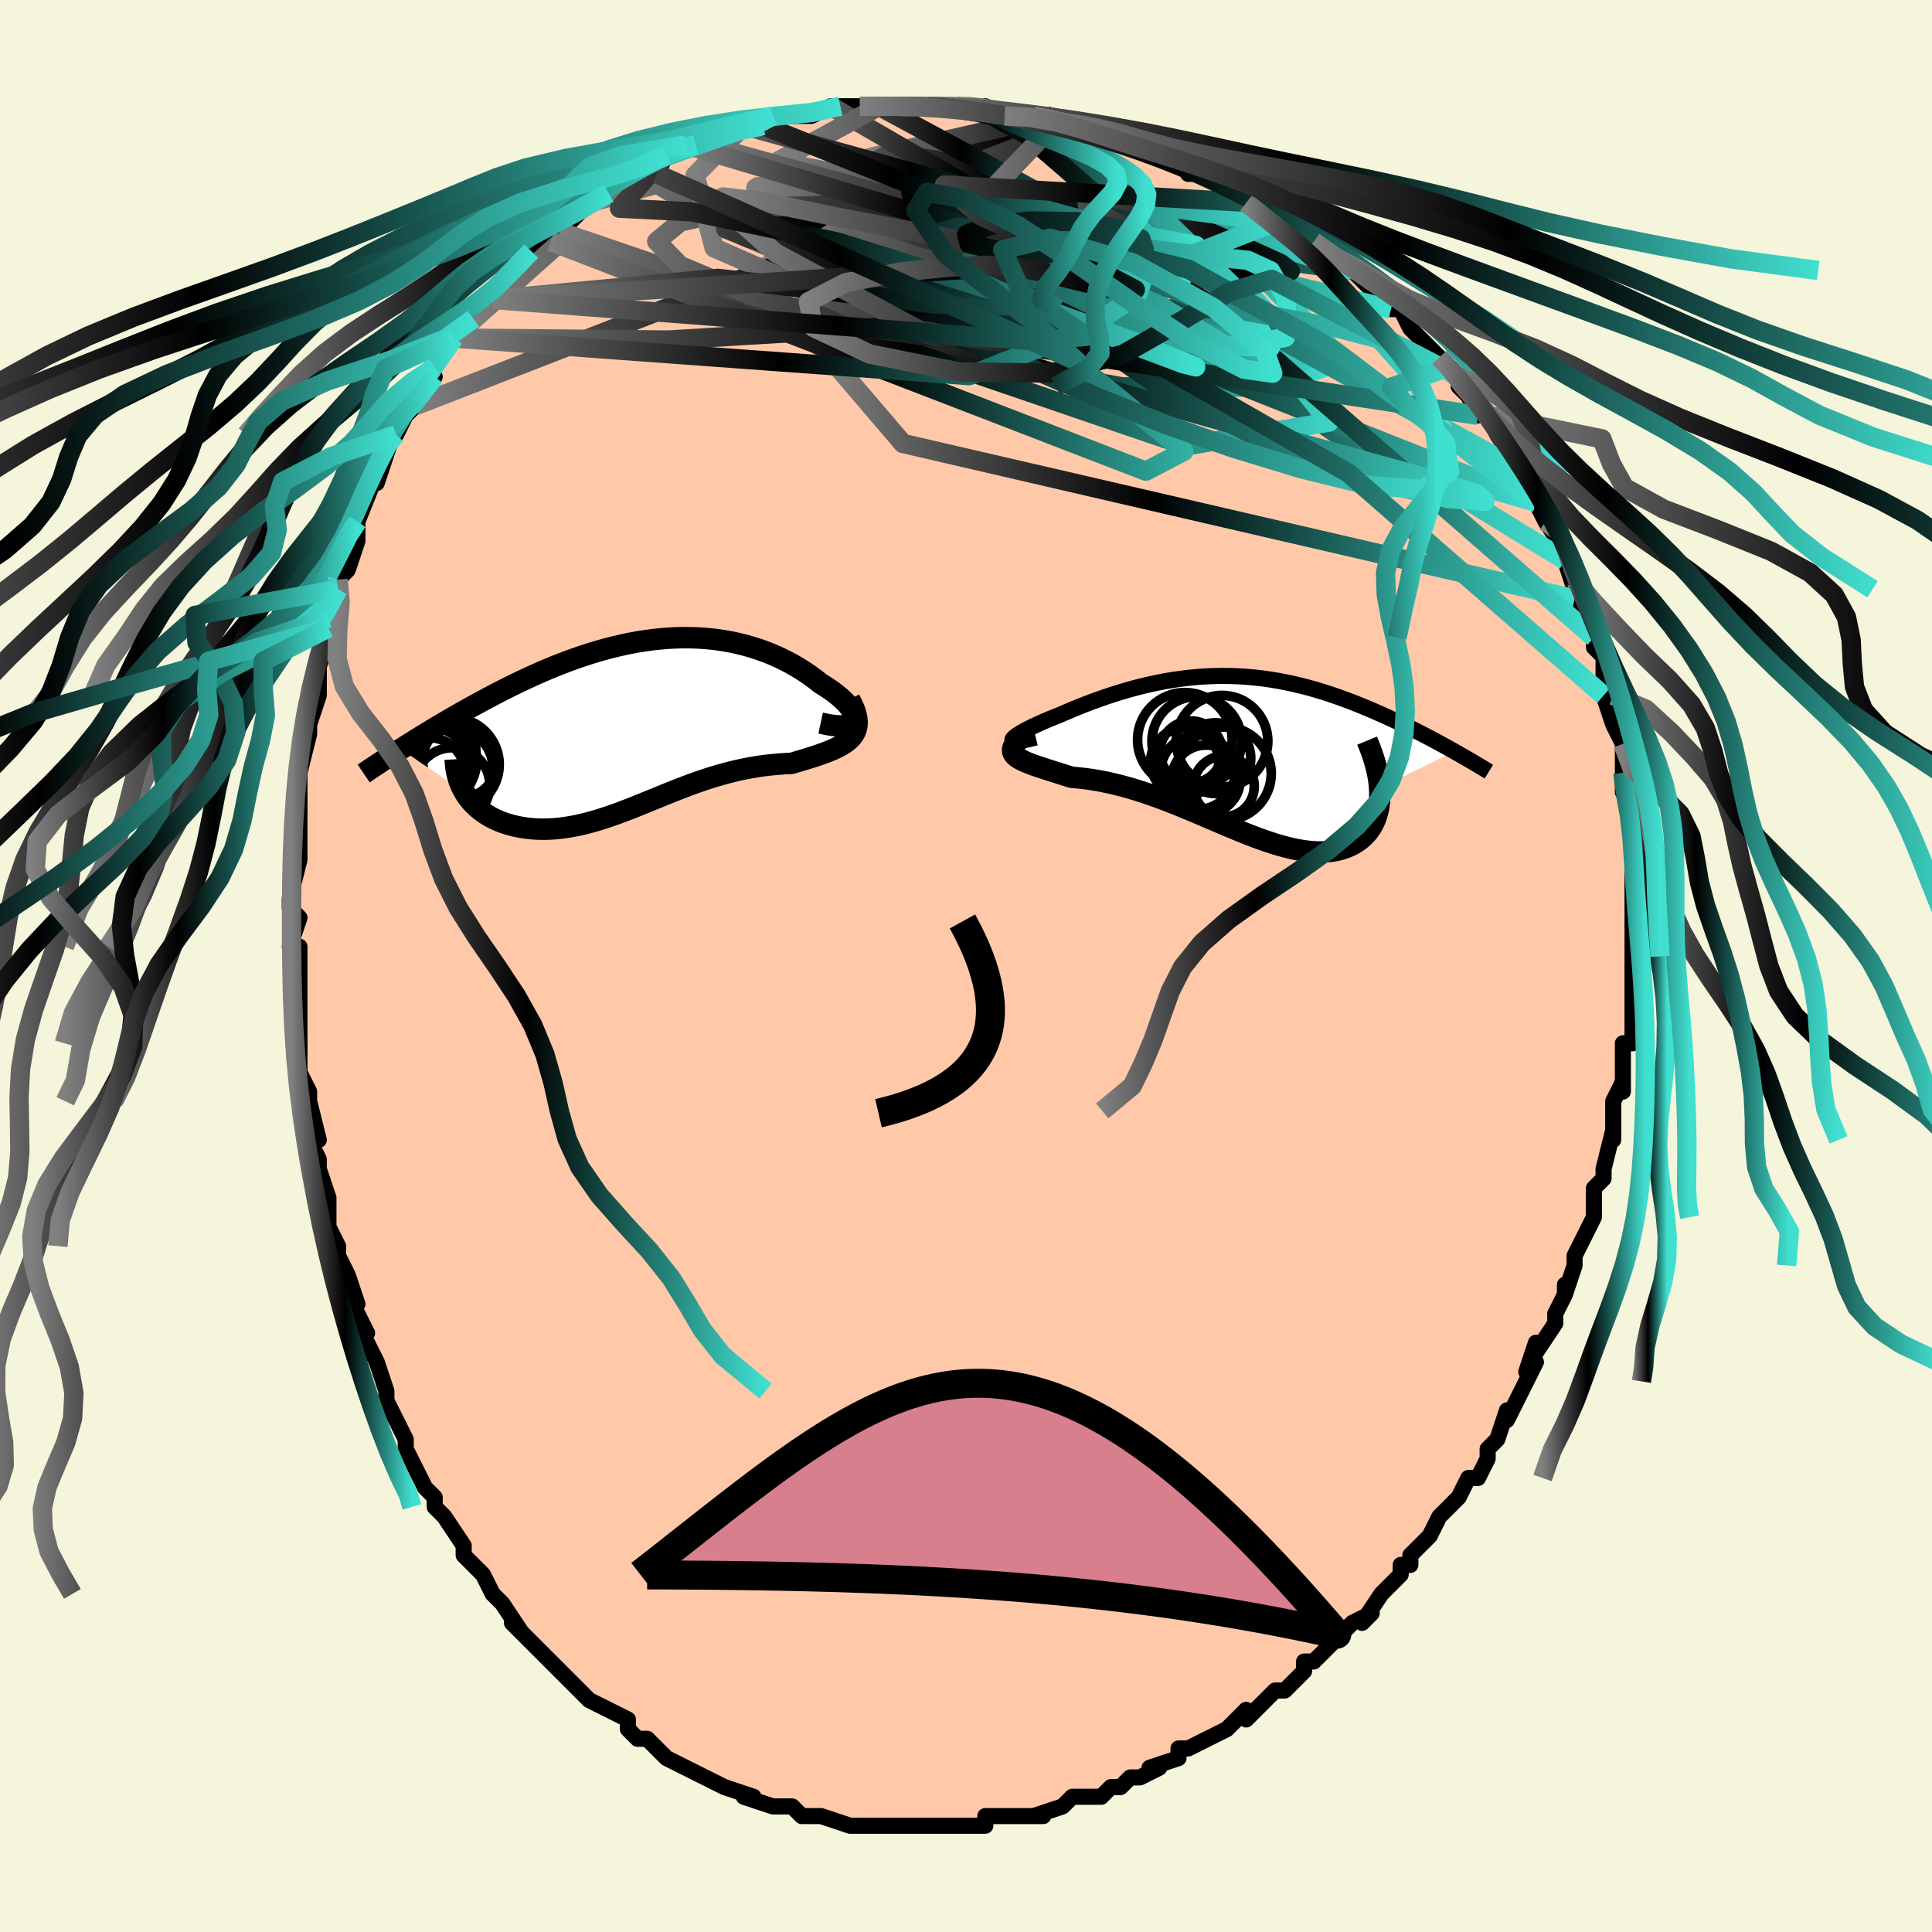 <svg viewBox="-100 -100 200 200" xmlns="http://www.w3.org/2000/svg" width="400" height="400" id="face-svg"><defs><clipPath id="leftEyeClipPath"><polyline points="22.449,-0.491,22.486,-0.675,22.476,-0.877,22.422,-1.095,22.325,-1.327,22.189,-1.571,22.013,-1.825,21.802,-2.087,21.555,-2.356,21.276,-2.63,20.966,-2.906,20.626,-3.185,20.258,-3.464,19.864,-3.742,19.444,-4.018,19.001,-4.29,18.462,-4.716,17.898,-5.13,17.31,-5.531,16.7,-5.915,16.069,-6.282,15.418,-6.63,14.749,-6.958,14.063,-7.264,13.361,-7.548,12.645,-7.808,11.915,-8.044,11.173,-8.256,10.419,-8.443,9.656,-8.604,8.883,-8.74,8.102,-8.851,7.315,-8.935,6.521,-8.994,5.723,-9.029,4.92,-9.038,4.114,-9.023,3.306,-8.984,2.497,-8.921,1.687,-8.836,0.878,-8.729,0.069,-8.601,-0.737,-8.453,-1.54,-8.285,-2.34,-8.099,-3.136,-7.896,-3.926,-7.676,-4.711,-7.441,-5.49,-7.191,-6.261,-6.928,-7.026,-6.653,-7.781,-6.368,-8.529,-6.072,-9.266,-5.767,-9.995,-5.455,-10.712,-5.137,-11.42,-4.813,-12.116,-4.484,-12.801,-4.153,-13.474,-3.819,-14.134,-3.483,-14.783,-3.148,-15.418,-2.812,-16.041,-2.479,-16.651,-2.147,-17.248,-1.819,-17.833,-1.492,-18.408,-1.167,-18.972,-0.844,-19.526,-0.522,-20.069,-0.203,-20.602,0.113,-21.124,0.426,-21.635,0.735,-22.135,1.041,-22.623,1.342,-23.101,1.639,-23.567,1.931,-24.022,2.219,-24.466,2.501,-17.884,6.944,-17.698,7.242,-17.494,7.53,-17.274,7.809,-17.038,8.077,-16.786,8.335,-16.519,8.582,-16.236,8.817,-15.938,9.041,-15.626,9.252,-15.3,9.45,-14.96,9.636,-14.607,9.807,-14.241,9.965,-13.863,10.109,-13.471,10.24,-13.064,10.359,-12.642,10.466,-12.206,10.558,-11.757,10.637,-11.296,10.699,-10.823,10.746,-10.338,10.776,-9.843,10.789,-9.338,10.784,-8.824,10.761,-8.3,10.721,-7.769,10.663,-7.23,10.587,-6.683,10.494,-6.129,10.384,-5.569,10.257,-5.002,10.114,-4.429,9.955,-3.851,9.782,-3.267,9.595,-2.677,9.395,-2.083,9.183,-1.483,8.961,-0.878,8.729,-0.267,8.489,0.348,8.242,0.968,7.99,1.594,7.734,2.225,7.475,2.862,7.216,3.504,6.957,4.151,6.7,4.805,6.447,5.464,6.2,6.129,5.959,6.8,5.726,7.477,5.504,8.16,5.292,8.849,5.093,9.543,4.908,10.243,4.737,10.948,4.582,11.658,4.443,12.372,4.322,13.089,4.218,13.809,4.132,14.53,4.064,15.251,4.012,15.971,3.978,16.505,3.822,17.029,3.666,17.541,3.511,18.042,3.355,18.528,3.197,18.998,3.037,19.451,2.873,19.884,2.705,20.297,2.53,20.686,2.347,21.05,2.156,21.387,1.954,21.694,1.739,21.968,1.509,22.207,1.264"></polyline></clipPath><clipPath id="rightEyeClipPath"><polyline points="-23.839,-1.708,-23.762,-1.808,-23.639,-1.923,-23.474,-2.051,-23.268,-2.191,-23.024,-2.343,-22.744,-2.504,-22.432,-2.674,-22.088,-2.851,-21.715,-3.035,-21.315,-3.223,-20.889,-3.416,-20.441,-3.612,-19.97,-3.811,-19.48,-4.01,-18.971,-4.211,-18.312,-4.498,-17.638,-4.783,-16.95,-5.064,-16.251,-5.339,-15.541,-5.608,-14.823,-5.869,-14.096,-6.121,-13.363,-6.362,-12.625,-6.592,-11.882,-6.81,-11.136,-7.014,-10.386,-7.205,-9.635,-7.381,-8.883,-7.542,-8.13,-7.688,-7.377,-7.817,-6.625,-7.93,-5.874,-8.026,-5.125,-8.105,-4.378,-8.167,-3.633,-8.212,-2.892,-8.239,-2.154,-8.25,-1.42,-8.243,-0.689,-8.22,0.036,-8.181,0.757,-8.125,1.473,-8.054,2.183,-7.967,2.888,-7.865,3.586,-7.75,4.278,-7.62,4.964,-7.478,5.643,-7.323,6.314,-7.157,6.979,-6.98,7.635,-6.792,8.284,-6.595,8.924,-6.39,9.556,-6.176,10.179,-5.956,10.793,-5.73,11.398,-5.499,11.993,-5.263,12.579,-5.024,13.154,-4.782,13.719,-4.538,14.274,-4.294,14.817,-4.049,15.35,-3.805,15.873,-3.561,16.388,-3.316,16.895,-3.07,17.393,-2.824,17.883,-2.578,18.365,-2.333,18.837,-2.089,19.301,-1.846,19.756,-1.604,20.202,-1.364,20.638,-1.127,21.065,-0.892,21.482,-0.66,21.891,-0.431,14.144,3.362,14.163,3.804,14.16,4.235,14.137,4.653,14.094,5.06,14.03,5.454,13.945,5.835,13.84,6.201,13.715,6.553,13.57,6.89,13.405,7.211,13.221,7.516,13.018,7.804,12.796,8.075,12.555,8.328,12.295,8.565,12.014,8.789,11.714,8.996,11.393,9.187,11.053,9.359,10.694,9.512,10.315,9.644,9.918,9.755,9.503,9.844,9.07,9.911,8.619,9.954,8.151,9.974,7.666,9.971,7.164,9.944,6.647,9.894,6.114,9.82,5.566,9.723,5.004,9.605,4.427,9.464,3.836,9.303,3.231,9.122,2.614,8.922,1.985,8.704,1.343,8.47,0.689,8.22,0.025,7.957,-0.65,7.682,-1.336,7.397,-2.031,7.103,-2.735,6.802,-3.449,6.496,-4.17,6.187,-4.899,5.878,-5.635,5.569,-6.378,5.263,-7.126,4.962,-7.879,4.668,-8.637,4.383,-9.399,4.109,-10.164,3.847,-10.93,3.6,-11.698,3.369,-12.465,3.156,-13.232,2.961,-13.995,2.787,-14.756,2.634,-15.511,2.502,-16.259,2.394,-16.999,2.308,-17.729,2.245,-18.287,2.069,-18.829,1.898,-19.355,1.734,-19.862,1.574,-20.349,1.419,-20.814,1.268,-21.254,1.12,-21.668,0.975,-22.055,0.831,-22.41,0.688,-22.733,0.545,-23.021,0.4,-23.271,0.253,-23.48,0.101,-23.647,-0.057"></polyline></clipPath><filter id="fuzzy"><feTurbulence id="turbulence" baseFrequency="0.05" numOctaves="3" type="noise" result="noise"></feTurbulence><feDisplacementMap in="SourceGraphic" in2="noise" scale="2"></feDisplacementMap></filter><linearGradient id="rainbowGradient" x1="0%" y1="0%" x2="100%" y2="0%"><stop offset="0%" style="stop-color: rgb(128, 128, 128);  stop-opacity: 1"></stop><stop offset="44.276%" style="stop-color: rgb(0, 0, 0);  stop-opacity: 1"></stop><stop offset="100%" style="stop-color: rgb(64, 224, 208);  stop-opacity: 1"></stop></linearGradient></defs><title>That&#39;s an ugly face</title><desc>CREATED BY XUAN TANG, MORE INFO AT TXSTC55.GITHUB.IO</desc><rect x="-100" y="-100" width="100%" height="100%" opacity="1" fill="rgb(245, 245, 220)"></rect><polyline id="faceContour" points="69,-1,69,1,69,2,69,5,69,5,69,7,69,8,68,8,68,10,68,13,68,12,67,14,67,15,67,18,67,17,66,21,66,22,66,22,65,23,65,25,65,25,65,26,65,26,63,30,63,31,62,34,62,33,62,34,61,36,61,36,61,37,59,40,59,39,58,42,59,41,58,43,56,47,56,47,56,46,55,49,54,50,54,51,53,53,52,53,52,53,51,55,51,55,50,56,49,57,48,59,47,60,46,61,46,62,45,62,45,63,44,64,43,65,41,68,42,67,40,68,39,69,37,71,37,71,36,72,35,72,35,73,34,74,33,75,32,75,30,77,30,77,29,78,29,77,27,79,25,80,25,80,23,81,22,81,22,82,22,82,19,83,20,83,18,84,17,84,16,85,15,85,15,85,14,86,12,86,11,86,10,87,10,87,7,88,8,88,8,88,4,88,3,88,4,88,2,88,2,89,-1,89,-1,89,-2,89,-3,89,-3,89,-4,89,-6,89,-6,89,-8,89,-11,89,-11,89,-11,89,-11,89,-12,89,-15,88,-15,88,-17,88,-17,88,-18,87,-18,87,-20,87,-20,87,-23,86,-22,86,-25,85,-25,85,-25,85,-27,84,-27,84,-29,83,-31,82,-32,81,-32,81,-33,80,-34,80,-35,79,-35,78,-37,77,-37,77,-39,76,-40,75,-41,74,-42,73,-41,74,-44,71,-43,72,-45,70,-45,70,-47,68,-46,69,-48,66,-48,66,-49,65,-50,63,-50,63,-51,62,-52,61,-52,60,-54,57,-55,56,-55,56,-55,55,-56,54,-56,54,-57,52,-58,50,-58,49,-59,47,-59,47,-60,45,-60,44,-60,44,-61,41,-62,39,-63,38,-62,38,-64,34,-63,35,-64,32,-64,32,-65,30,-65,29,-66,27,-66,26,-66,24,-66,24,-67,21,-67,20,-68,18,-68,15,-67,18,-68,14,-68,13,-68,13,-69,11,-69,8,-69,6,-69,5,-69,2,-69,1,-69,0,-69,-2,-70,-2,-69,-5,-70,-6,-70,-7,-69,-11,-69,-12,-69,-13,-69,-13,-69,-15,-69,-18,-69,-18,-69,-20,-69,-20,-68,-24,-68,-24,-68,-25,-68,-25,-67,-28,-67,-31,-67,-31,-66,-34,-66,-35,-66,-36,-65,-38,-65,-39,-65,-40,-64,-41,-64,-41,-63,-44,-63,-46,-63,-46,-63,-46,-61,-51,-61,-50,-61,-50,-60,-53,-59,-56,-59,-55,-59,-55,-58,-57,-57,-58,-57,-59,-55,-61,-56,-61,-55,-62,-53,-65,-53,-65,-52,-66,-51,-67,-49,-69,-49,-69,-49,-69,-49,-70,-47,-72,-48,-71,-46,-73,-45,-74,-43,-75,-42,-76,-42,-77,-41,-77,-40,-78,-39,-79,-37,-80,-36,-81,-37,-80,-34,-82,-34,-82,-35,-82,-32,-82,-31,-84,-32,-83,-29,-85,-27,-85,-28,-85,-27,-85,-26,-86,-23,-87,-25,-86,-21,-87,-20,-88,-20,-88,-19,-88,-16,-88,-18,-88,-16,-88,-14,-89,-13,-89,-11,-89,-12,-89,-9,-89,-9,-89,-8,-89,-6,-89,-4,-89,-4,-89,-3,-89,-1,-89,0,-89,1,-89,3,-88,2,-89,4,-88,7,-88,6,-88,9,-87,9,-88,11,-87,13,-86,13,-87,12,-86,17,-85,17,-85,19,-84,18,-85,20,-84,22,-83,23,-83,23,-82,24,-82,25,-82,26,-81,26,-81,30,-79,30,-79,29,-79,30,-79,32,-77,32,-77,35,-76,35,-76,36,-75,37,-74,38,-73,40,-72,40,-72,42,-70,42,-70,43,-69,44,-68,45,-68,46,-66,48,-64,47,-65,48,-64,49,-63,50,-62,51,-61,51,-60,52,-59,53,-57,53,-58,54,-57,55,-55,55,-55,57,-52,58,-51,57,-51,58,-49,59,-48,60,-46,60,-46,60,-46,62,-43,61,-43,62,-42,63,-39,63,-40,64,-37,63,-38,64,-37,65,-34,65,-33,66,-32,66,-30,67,-28,67,-27,66,-28,67,-25,68,-23,68,-23,68,-21,68,-20,68,-19,68,-18,69,-16,69,-15,69,-16,69,-13,69,-12,69,-12,69,-9,69,-7,69,-8,69,-5,69,-4,69,-3,69,-1,69,-1,69,1" fill="#ffc9a9" stroke="black" stroke-width="1.667" stroke-linejoin="round" filter="url(#fuzzy)"></polyline><g transform="translate(28.673 -21.78)"><polyline id="rightCountour" points="-23.839,-1.708,-23.762,-1.808,-23.639,-1.923,-23.474,-2.051,-23.268,-2.191,-23.024,-2.343,-22.744,-2.504,-22.432,-2.674,-22.088,-2.851,-21.715,-3.035,-21.315,-3.223,-20.889,-3.416,-20.441,-3.612,-19.97,-3.811,-19.48,-4.01,-18.971,-4.211,-18.312,-4.498,-17.638,-4.783,-16.95,-5.064,-16.251,-5.339,-15.541,-5.608,-14.823,-5.869,-14.096,-6.121,-13.363,-6.362,-12.625,-6.592,-11.882,-6.81,-11.136,-7.014,-10.386,-7.205,-9.635,-7.381,-8.883,-7.542,-8.13,-7.688,-7.377,-7.817,-6.625,-7.93,-5.874,-8.026,-5.125,-8.105,-4.378,-8.167,-3.633,-8.212,-2.892,-8.239,-2.154,-8.25,-1.42,-8.243,-0.689,-8.22,0.036,-8.181,0.757,-8.125,1.473,-8.054,2.183,-7.967,2.888,-7.865,3.586,-7.75,4.278,-7.62,4.964,-7.478,5.643,-7.323,6.314,-7.157,6.979,-6.98,7.635,-6.792,8.284,-6.595,8.924,-6.39,9.556,-6.176,10.179,-5.956,10.793,-5.73,11.398,-5.499,11.993,-5.263,12.579,-5.024,13.154,-4.782,13.719,-4.538,14.274,-4.294,14.817,-4.049,15.35,-3.805,15.873,-3.561,16.388,-3.316,16.895,-3.07,17.393,-2.824,17.883,-2.578,18.365,-2.333,18.837,-2.089,19.301,-1.846,19.756,-1.604,20.202,-1.364,20.638,-1.127,21.065,-0.892,21.482,-0.66,21.891,-0.431,14.144,3.362,14.163,3.804,14.16,4.235,14.137,4.653,14.094,5.06,14.03,5.454,13.945,5.835,13.84,6.201,13.715,6.553,13.57,6.89,13.405,7.211,13.221,7.516,13.018,7.804,12.796,8.075,12.555,8.328,12.295,8.565,12.014,8.789,11.714,8.996,11.393,9.187,11.053,9.359,10.694,9.512,10.315,9.644,9.918,9.755,9.503,9.844,9.07,9.911,8.619,9.954,8.151,9.974,7.666,9.971,7.164,9.944,6.647,9.894,6.114,9.82,5.566,9.723,5.004,9.605,4.427,9.464,3.836,9.303,3.231,9.122,2.614,8.922,1.985,8.704,1.343,8.47,0.689,8.22,0.025,7.957,-0.65,7.682,-1.336,7.397,-2.031,7.103,-2.735,6.802,-3.449,6.496,-4.17,6.187,-4.899,5.878,-5.635,5.569,-6.378,5.263,-7.126,4.962,-7.879,4.668,-8.637,4.383,-9.399,4.109,-10.164,3.847,-10.93,3.6,-11.698,3.369,-12.465,3.156,-13.232,2.961,-13.995,2.787,-14.756,2.634,-15.511,2.502,-16.259,2.394,-16.999,2.308,-17.729,2.245,-18.287,2.069,-18.829,1.898,-19.355,1.734,-19.862,1.574,-20.349,1.419,-20.814,1.268,-21.254,1.12,-21.668,0.975,-22.055,0.831,-22.41,0.688,-22.733,0.545,-23.021,0.4,-23.271,0.253,-23.48,0.101,-23.647,-0.057" fill="white" stroke="white" stroke-width="0" stroke-linejoin="round" filter="url(#fuzzy)"></polyline></g><g transform="translate(-34.047 -24.952)"><polyline id="leftCountour" points="22.449,-0.491,22.486,-0.675,22.476,-0.877,22.422,-1.095,22.325,-1.327,22.189,-1.571,22.013,-1.825,21.802,-2.087,21.555,-2.356,21.276,-2.63,20.966,-2.906,20.626,-3.185,20.258,-3.464,19.864,-3.742,19.444,-4.018,19.001,-4.29,18.462,-4.716,17.898,-5.13,17.31,-5.531,16.7,-5.915,16.069,-6.282,15.418,-6.63,14.749,-6.958,14.063,-7.264,13.361,-7.548,12.645,-7.808,11.915,-8.044,11.173,-8.256,10.419,-8.443,9.656,-8.604,8.883,-8.74,8.102,-8.851,7.315,-8.935,6.521,-8.994,5.723,-9.029,4.92,-9.038,4.114,-9.023,3.306,-8.984,2.497,-8.921,1.687,-8.836,0.878,-8.729,0.069,-8.601,-0.737,-8.453,-1.54,-8.285,-2.34,-8.099,-3.136,-7.896,-3.926,-7.676,-4.711,-7.441,-5.49,-7.191,-6.261,-6.928,-7.026,-6.653,-7.781,-6.368,-8.529,-6.072,-9.266,-5.767,-9.995,-5.455,-10.712,-5.137,-11.42,-4.813,-12.116,-4.484,-12.801,-4.153,-13.474,-3.819,-14.134,-3.483,-14.783,-3.148,-15.418,-2.812,-16.041,-2.479,-16.651,-2.147,-17.248,-1.819,-17.833,-1.492,-18.408,-1.167,-18.972,-0.844,-19.526,-0.522,-20.069,-0.203,-20.602,0.113,-21.124,0.426,-21.635,0.735,-22.135,1.041,-22.623,1.342,-23.101,1.639,-23.567,1.931,-24.022,2.219,-24.466,2.501,-17.884,6.944,-17.698,7.242,-17.494,7.53,-17.274,7.809,-17.038,8.077,-16.786,8.335,-16.519,8.582,-16.236,8.817,-15.938,9.041,-15.626,9.252,-15.3,9.45,-14.96,9.636,-14.607,9.807,-14.241,9.965,-13.863,10.109,-13.471,10.24,-13.064,10.359,-12.642,10.466,-12.206,10.558,-11.757,10.637,-11.296,10.699,-10.823,10.746,-10.338,10.776,-9.843,10.789,-9.338,10.784,-8.824,10.761,-8.3,10.721,-7.769,10.663,-7.23,10.587,-6.683,10.494,-6.129,10.384,-5.569,10.257,-5.002,10.114,-4.429,9.955,-3.851,9.782,-3.267,9.595,-2.677,9.395,-2.083,9.183,-1.483,8.961,-0.878,8.729,-0.267,8.489,0.348,8.242,0.968,7.99,1.594,7.734,2.225,7.475,2.862,7.216,3.504,6.957,4.151,6.7,4.805,6.447,5.464,6.2,6.129,5.959,6.8,5.726,7.477,5.504,8.16,5.292,8.849,5.093,9.543,4.908,10.243,4.737,10.948,4.582,11.658,4.443,12.372,4.322,13.089,4.218,13.809,4.132,14.53,4.064,15.251,4.012,15.971,3.978,16.505,3.822,17.029,3.666,17.541,3.511,18.042,3.355,18.528,3.197,18.998,3.037,19.451,2.873,19.884,2.705,20.297,2.53,20.686,2.347,21.05,2.156,21.387,1.954,21.694,1.739,21.968,1.509,22.207,1.264" fill="white" stroke="white" stroke-width="0" stroke-linejoin="round" filter="url(#fuzzy)"></polyline></g><g transform="translate(28.673 -21.78)"><polyline id="rightUpper" points="-21.448,-1.873,-21.995,-1.737,-22.465,-1.632,-22.86,-1.556,-23.184,-1.509,-23.442,-1.487,-23.636,-1.489,-23.769,-1.514,-23.846,-1.56,-23.868,-1.625,-23.839,-1.708,-23.762,-1.808,-23.639,-1.923,-23.474,-2.051,-23.268,-2.191,-23.024,-2.343,-22.744,-2.504,-22.432,-2.674,-22.088,-2.851,-21.715,-3.035,-21.315,-3.223,-20.889,-3.416,-20.441,-3.612,-19.97,-3.811,-19.48,-4.01,-18.971,-4.211,-18.312,-4.498,-17.638,-4.783,-16.95,-5.064,-16.251,-5.339,-15.541,-5.608,-14.823,-5.869,-14.096,-6.121,-13.363,-6.362,-12.625,-6.592,-11.882,-6.81,-11.136,-7.014,-10.386,-7.205,-9.635,-7.381,-8.883,-7.542,-8.13,-7.688,-7.377,-7.817,-6.625,-7.93,-5.874,-8.026,-5.125,-8.105,-4.378,-8.167,-3.633,-8.212,-2.892,-8.239,-2.154,-8.25,-1.42,-8.243,-0.689,-8.22,0.036,-8.181,0.757,-8.125,1.473,-8.054,2.183,-7.967,2.888,-7.865,3.586,-7.75,4.278,-7.62,4.964,-7.478,5.643,-7.323,6.314,-7.157,6.979,-6.98,7.635,-6.792,8.284,-6.595,8.924,-6.39,9.556,-6.176,10.179,-5.956,10.793,-5.73,11.398,-5.499,11.993,-5.263,12.579,-5.024,13.154,-4.782,13.719,-4.538,14.274,-4.294,14.817,-4.049,15.35,-3.805,15.873,-3.561,16.388,-3.316,16.895,-3.07,17.393,-2.824,17.883,-2.578,18.365,-2.333,18.837,-2.089,19.301,-1.846,19.756,-1.604,20.202,-1.364,20.638,-1.127,21.065,-0.892,21.482,-0.66,21.891,-0.431,22.289,-0.205,22.678,0.018,23.058,0.237,23.428,0.452,23.789,0.664,24.141,0.872,24.483,1.076,24.816,1.275,25.14,1.471,25.455,1.664" fill="none" stroke="black" stroke-width="1.667" stroke-linejoin="round" filter="url(#fuzzy)"></polyline><polyline id="rightLower" points="-22.242,-2.387,-22.686,-2.058,-23.052,-1.757,-23.345,-1.481,-23.568,-1.229,-23.726,-0.997,-23.821,-0.782,-23.857,-0.583,-23.838,-0.397,-23.767,-0.223,-23.647,-0.057,-23.48,0.101,-23.271,0.253,-23.021,0.4,-22.733,0.545,-22.41,0.688,-22.055,0.831,-21.668,0.975,-21.254,1.12,-20.814,1.268,-20.349,1.419,-19.862,1.574,-19.355,1.734,-18.829,1.898,-18.287,2.069,-17.729,2.245,-16.999,2.308,-16.259,2.394,-15.511,2.502,-14.756,2.634,-13.995,2.787,-13.232,2.961,-12.465,3.156,-11.698,3.369,-10.93,3.6,-10.164,3.847,-9.399,4.109,-8.637,4.383,-7.879,4.668,-7.126,4.962,-6.378,5.263,-5.635,5.569,-4.899,5.878,-4.17,6.187,-3.449,6.496,-2.735,6.802,-2.031,7.103,-1.336,7.397,-0.65,7.682,0.025,7.957,0.689,8.22,1.343,8.47,1.985,8.704,2.614,8.922,3.231,9.122,3.836,9.303,4.427,9.464,5.004,9.605,5.566,9.723,6.114,9.82,6.647,9.894,7.164,9.944,7.666,9.971,8.151,9.974,8.619,9.954,9.07,9.911,9.503,9.844,9.918,9.755,10.315,9.644,10.694,9.512,11.053,9.359,11.393,9.187,11.714,8.996,12.014,8.789,12.295,8.565,12.555,8.328,12.796,8.075,13.018,7.804,13.221,7.516,13.405,7.211,13.57,6.89,13.715,6.553,13.84,6.201,13.945,5.835,14.03,5.454,14.094,5.06,14.137,4.653,14.16,4.235,14.163,3.804,14.144,3.362,14.105,2.91,14.045,2.448,13.965,1.977,13.864,1.497,13.743,1.008,13.602,0.511,13.442,0.007,13.262,-0.505,13.064,-1.023,12.847,-1.548" fill="none" stroke="black" stroke-width="2.222" stroke-linejoin="round" filter="url(#fuzzy)"></polyline><!--[--><circle r="4.74" cx="-2.169" cy="-1.491" stroke="black" fill="none" stroke-width="1" filter="url(#fuzzy)" clip-path="url(#rightEyeClipPath)"></circle><circle r="3.143" cx="-1.977" cy="3.178" stroke="black" fill="none" stroke-width="1" filter="url(#fuzzy)" clip-path="url(#rightEyeClipPath)"></circle><circle r="3.851" cx="-4.681" cy="1.72" stroke="black" fill="none" stroke-width="1" filter="url(#fuzzy)" clip-path="url(#rightEyeClipPath)"></circle><circle r="3.552" cx="-3.83" cy="2.46" stroke="black" fill="none" stroke-width="1" filter="url(#fuzzy)" clip-path="url(#rightEyeClipPath)"></circle><circle r="4.639" cx="-4.787" cy="-1.467" stroke="black" fill="none" stroke-width="1" filter="url(#fuzzy)" clip-path="url(#rightEyeClipPath)"></circle><circle r="4.827" cx="-1.903" cy="1.858" stroke="black" fill="none" stroke-width="1" filter="url(#fuzzy)" clip-path="url(#rightEyeClipPath)"></circle><circle r="3.529" cx="-6.036" cy="0.66" stroke="black" fill="none" stroke-width="1" filter="url(#fuzzy)" clip-path="url(#rightEyeClipPath)"></circle><circle r="3.663" cx="-2.858" cy="0.267" stroke="black" fill="none" stroke-width="1" filter="url(#fuzzy)" clip-path="url(#rightEyeClipPath)"></circle><circle r="4.895" cx="-6.015" cy="-1.63" stroke="black" fill="none" stroke-width="1" filter="url(#fuzzy)" clip-path="url(#rightEyeClipPath)"></circle><circle r="3.217" cx="-5.371" cy="-0.372" stroke="black" fill="none" stroke-width="1" filter="url(#fuzzy)" clip-path="url(#rightEyeClipPath)"></circle><!--]--></g><g transform="translate(-34.047 -24.952)"><polyline id="leftUpper" points="19,-0.195,19.636,-0.057,20.199,0.036,20.694,0.086,21.122,0.098,21.487,0.074,21.791,0.016,22.037,-0.071,22.227,-0.187,22.364,-0.328,22.449,-0.491,22.486,-0.675,22.476,-0.877,22.422,-1.095,22.325,-1.327,22.189,-1.571,22.013,-1.825,21.802,-2.087,21.555,-2.356,21.276,-2.63,20.966,-2.906,20.626,-3.185,20.258,-3.464,19.864,-3.742,19.444,-4.018,19.001,-4.29,18.462,-4.716,17.898,-5.13,17.31,-5.531,16.7,-5.915,16.069,-6.282,15.418,-6.63,14.749,-6.958,14.063,-7.264,13.361,-7.548,12.645,-7.808,11.915,-8.044,11.173,-8.256,10.419,-8.443,9.656,-8.604,8.883,-8.74,8.102,-8.851,7.315,-8.935,6.521,-8.994,5.723,-9.029,4.92,-9.038,4.114,-9.023,3.306,-8.984,2.497,-8.921,1.687,-8.836,0.878,-8.729,0.069,-8.601,-0.737,-8.453,-1.54,-8.285,-2.34,-8.099,-3.136,-7.896,-3.926,-7.676,-4.711,-7.441,-5.49,-7.191,-6.261,-6.928,-7.026,-6.653,-7.781,-6.368,-8.529,-6.072,-9.266,-5.767,-9.995,-5.455,-10.712,-5.137,-11.42,-4.813,-12.116,-4.484,-12.801,-4.153,-13.474,-3.819,-14.134,-3.483,-14.783,-3.148,-15.418,-2.812,-16.041,-2.479,-16.651,-2.147,-17.248,-1.819,-17.833,-1.492,-18.408,-1.167,-18.972,-0.844,-19.526,-0.522,-20.069,-0.203,-20.602,0.113,-21.124,0.426,-21.635,0.735,-22.135,1.041,-22.623,1.342,-23.101,1.639,-23.567,1.931,-24.022,2.219,-24.466,2.501,-24.899,2.778,-25.321,3.05,-25.731,3.316,-26.131,3.576,-26.519,3.831,-26.897,4.081,-27.265,4.324,-27.622,4.562,-27.969,4.795,-28.305,5.022" fill="none" stroke="black" stroke-width="2.222" stroke-linejoin="round" filter="url(#fuzzy)"></polyline><polyline id="leftLower" points="21.995,-2.644,22.281,-2.092,22.498,-1.584,22.65,-1.117,22.741,-0.688,22.775,-0.293,22.756,0.07,22.686,0.405,22.569,0.714,22.408,0.999,22.207,1.264,21.968,1.509,21.694,1.739,21.387,1.954,21.05,2.156,20.686,2.347,20.297,2.53,19.884,2.705,19.451,2.873,18.998,3.037,18.528,3.197,18.042,3.355,17.541,3.511,17.029,3.666,16.505,3.822,15.971,3.978,15.251,4.012,14.53,4.064,13.809,4.132,13.089,4.218,12.372,4.322,11.658,4.443,10.948,4.582,10.243,4.737,9.543,4.908,8.849,5.093,8.16,5.292,7.477,5.504,6.8,5.726,6.129,5.959,5.464,6.2,4.805,6.447,4.151,6.7,3.504,6.957,2.862,7.216,2.225,7.475,1.594,7.734,0.968,7.99,0.348,8.242,-0.267,8.489,-0.878,8.729,-1.483,8.961,-2.083,9.183,-2.677,9.395,-3.267,9.595,-3.851,9.782,-4.429,9.955,-5.002,10.114,-5.569,10.257,-6.129,10.384,-6.683,10.494,-7.23,10.587,-7.769,10.663,-8.3,10.721,-8.824,10.761,-9.338,10.784,-9.843,10.789,-10.338,10.776,-10.823,10.746,-11.296,10.699,-11.757,10.637,-12.206,10.558,-12.642,10.466,-13.064,10.359,-13.471,10.24,-13.863,10.109,-14.241,9.965,-14.607,9.807,-14.96,9.636,-15.3,9.45,-15.626,9.252,-15.938,9.041,-16.236,8.817,-16.519,8.582,-16.786,8.335,-17.038,8.077,-17.274,7.809,-17.494,7.53,-17.698,7.242,-17.884,6.944,-18.055,6.638,-18.208,6.323,-18.344,6.001,-18.463,5.67,-18.566,5.333,-18.651,4.989,-18.72,4.638,-18.772,4.281,-18.808,3.918,-18.829,3.55" fill="none" stroke="black" stroke-width="2.222" stroke-linejoin="round" filter="url(#fuzzy)"></polyline><!--[--><circle r="3.817" cx="-20.513" cy="2.634" stroke="black" fill="none" stroke-width="1" filter="url(#fuzzy)" clip-path="url(#leftEyeClipPath)"></circle><circle r="3.691" cx="-21.513" cy="5.006" stroke="black" fill="none" stroke-width="1" filter="url(#fuzzy)" clip-path="url(#leftEyeClipPath)"></circle><circle r="4.846" cx="-19.122" cy="4.097" stroke="black" fill="none" stroke-width="1" filter="url(#fuzzy)" clip-path="url(#leftEyeClipPath)"></circle><circle r="4.895" cx="-22.319" cy="3.613" stroke="black" fill="none" stroke-width="1" filter="url(#fuzzy)" clip-path="url(#leftEyeClipPath)"></circle><circle r="4.076" cx="-19.001" cy="4.443" stroke="black" fill="none" stroke-width="1" filter="url(#fuzzy)" clip-path="url(#leftEyeClipPath)"></circle><circle r="4.57" cx="-21.724" cy="4.71" stroke="black" fill="none" stroke-width="1" filter="url(#fuzzy)" clip-path="url(#leftEyeClipPath)"></circle><circle r="3.887" cx="-19.132" cy="6.238" stroke="black" fill="none" stroke-width="1" filter="url(#fuzzy)" clip-path="url(#leftEyeClipPath)"></circle><circle r="3.731" cx="-21.143" cy="3.585" stroke="black" fill="none" stroke-width="1" filter="url(#fuzzy)" clip-path="url(#leftEyeClipPath)"></circle><circle r="3.867" cx="-18.342" cy="3.709" stroke="black" fill="none" stroke-width="1" filter="url(#fuzzy)" clip-path="url(#leftEyeClipPath)"></circle><circle r="4.889" cx="-21.505" cy="3.67" stroke="black" fill="none" stroke-width="1" filter="url(#fuzzy)" clip-path="url(#leftEyeClipPath)"></circle><!--]--></g><g id="hairs"><!--[--><polyline points="7,-88,-20.991,-72.256,-6.421,-64.032,16.156,-59.953,31.545,-59.906,37.614,-62.177,36.799,-64.71,31.954,-66.23,25.22,-66.541,18.001,-66.193,11.06,-65.953,4.662,-66.4,-1.01,-67.729,-5.248,-69.66,-6.567,-71.433,-3.29,-71.986,5.149,-70.423,16.967,-66.668,27.859,-62.023,32.526,-59.147,28.008,-60.964,17.904,-68.485,13.358,-78.582,13,-86" fill="none" stroke="url(#rainbowGradient)" stroke-width="2" stroke-linejoin="round" filter="url(#fuzzy)"></polyline><polyline points="29,-79,35.951,-73.089,31.713,-74.086,26.225,-73.822,21.136,-71.759,14.787,-69.528,7.502,-67.975,2.654,-66.804,3.012,-65.737,7.175,-65.451,10.376,-67.284,8.88,-71.83,2.975,-77.68,-4.75,-82.002,-9.909,-83.707,9,-88" fill="none" stroke="url(#rainbowGradient)" stroke-width="2" stroke-linejoin="round" filter="url(#fuzzy)"></polyline><polyline points="36,-75,2.274,-79.358,-18.093,-79.108,-21.425,-78.358,-11.911,-75.293,4.054,-69.85,19.653,-64.355,30.077,-61.264,34.169,-61.28,33.962,-63.263,32.533,-65.504,31.515,-67.227,29.751,-69.17,24.006,-72.493,10.836,-76.158,-13.767,-74.819,-57,-58" fill="none" stroke="url(#rainbowGradient)" stroke-width="2" stroke-linejoin="round" filter="url(#fuzzy)"></polyline><polyline points="62,-42,20.266,-67.633,17.832,-75.204,19.058,-76.487,14.925,-76.135,6.35,-76.013,-2.785,-76.473,-9.362,-76.976,-12.275,-76.669,-12.246,-74.991,-11.163,-72.141,-11.275,-69.163,-14.255,-67.464,-20.36,-67.913,-28.169,-70.118,-35.277,-72.668,-39.661,-74.427,-41.013,-75.403,-42.274,-74.69,-52,-66" fill="none" stroke="url(#rainbowGradient)" stroke-width="2" stroke-linejoin="round" filter="url(#fuzzy)"></polyline><polyline points="63,-38,-6.526,-54.092,-15.456,-64.54,-7.026,-72.752,-0.097,-78.417,1.423,-81.214,-1.157,-81.418,-5.346,-79.68,-8.651,-76.812,-9.415,-73.695,-7.523,-71.176,-4.29,-69.858,-1.508,-69.893,-0.405,-70.965,-1.172,-72.429,-3.084,-73.444,-4.976,-73.134,-6.159,-71.214,-7.417,-69.254,-9.618,-71.218,-7.116,-79.952,11,-87" fill="none" stroke="url(#rainbowGradient)" stroke-width="2" stroke-linejoin="round" filter="url(#fuzzy)"></polyline><polyline points="1,-89,16.125,-80.501,17.943,-76.096,7.515,-76.377,-5.156,-76.868,-13.851,-75.905,-16.933,-73.882,-15.538,-71.616,-11.514,-69.541,-6.21,-67.683,-0.517,-66.037,4.461,-64.926,7.164,-64.988,6.283,-66.791,1.873,-70.347,-4.179,-74.945,-8.999,-79.439,-10.37,-82.745,-7.824,-84.151,-2.088,-83.245,6.594,-79.743,18.456,-73.982,27.698,-70.12,6,-88" fill="none" stroke="url(#rainbowGradient)" stroke-width="2" stroke-linejoin="round" filter="url(#fuzzy)"></polyline><polyline points="-9,-89,19.04,-73.84,9.349,-76.373,-6.69,-79.561,-17.005,-81.063,-18.707,-81.551,-13.216,-81.275,-3.853,-80.23,5.56,-78.873,12.037,-78.028,14.674,-78.108,14.978,-78.557,15.632,-78.171,18.204,-76.162,21.48,-73.081,22.384,-70.588,19.735,-69.986,14.871,-72.277,-14,-89" fill="none" stroke="url(#rainbowGradient)" stroke-width="2" stroke-linejoin="round" filter="url(#fuzzy)"></polyline><polyline points="59,-48,41.157,-53.198,22.003,-66.232,13.962,-74.154,11.299,-76.588,10.857,-75.987,12.196,-74.506,14.48,-73.302,15.499,-72.796,12.937,-73.031,6.197,-73.707,-2.782,-74.128,-10.298,-73.493,-12.868,-71.621,-9.423,-69.619,-2.542,-69.531,2.605,-72.493,2.728,-76.479,4.416,-76.904,40,-72" fill="none" stroke="url(#rainbowGradient)" stroke-width="2" stroke-linejoin="round" filter="url(#fuzzy)"></polyline><polyline points="4,-88,16.983,-76.789,11.945,-77.887,6.563,-79.713,-0.128,-79.823,-6.025,-78.367,-7.511,-76.38,-3.54,-74.953,3.606,-74.65,10.124,-75.348,12.828,-76.534,10.379,-77.723,3.523,-78.699,-5.398,-79.464,-13.535,-80.069,-18.967,-80.498,-21.555,-80.678,-21.758,-80.545,-16.909,-80.021,1.924,-78.148,44,-68" fill="none" stroke="url(#rainbowGradient)" stroke-width="2" stroke-linejoin="round" filter="url(#fuzzy)"></polyline><polyline points="-9,-89,-19.528,-83.287,-13.041,-81.997,-7.997,-81.107,-6.195,-80.565,-6.697,-80.129,-8.587,-79.412,-10.503,-78.256,-10.971,-76.733,-9.226,-75.046,-5.546,-73.515,-0.871,-72.535,3.923,-72.409,8.531,-73.099,13.151,-74.122,17.901,-74.732,22.182,-74.323,24.524,-72.824,23.154,-70.875,17.296,-69.613,8.885,-69.878,3.655,-70.639,11.231,-66.924,59,-48" fill="none" stroke="url(#rainbowGradient)" stroke-width="2" stroke-linejoin="round" filter="url(#fuzzy)"></polyline><polyline points="-42,-76,22.796,-53.85,37.58,-56.305,32.716,-62.452,20.444,-67.292,7.228,-70.252,-3.737,-71.554,-11.416,-71.622,-15.266,-70.911,-14.542,-69.737,-8.911,-68.276,0.861,-66.627,13.043,-64.861,25.329,-63.197,34.67,-62.488,37.317,-64.509,31.448,-70.565,23.83,-77.24,40,-72" fill="none" stroke="url(#rainbowGradient)" stroke-width="2" stroke-linejoin="round" filter="url(#fuzzy)"></polyline><polyline points="-39,-79,-31.971,-80.939,-22.969,-75.524,-7.725,-69.162,5.674,-67.063,10.727,-69.456,6.944,-73.727,-2.385,-77.259,-13.342,-78.804,-23.007,-78.474,-29.593,-77.016,-32.017,-75.011,-29.58,-72.505,-22.088,-69.367,-10.404,-66.09,2.937,-64.169,14.144,-65.077,20.759,-68.011,26.811,-68.02,58,-51" fill="none" stroke="url(#rainbowGradient)" stroke-width="2" stroke-linejoin="round" filter="url(#fuzzy)"></polyline><polyline points="65,-34,25.948,-68.06,11.867,-77.098,13.47,-76.233,20.828,-73.685,27.722,-72.175,32.049,-71.726,33.581,-71.941,32.572,-72.724,29.609,-74.067,25.686,-75.756,21.863,-77.396,18.718,-78.637,16.178,-79.351,14,-79.591,12.481,-79.389,12.624,-78.617,15.255,-77.097,19.39,-74.951,21.006,-73.018,14.347,-73.069,-0.065,-77.516,9,-87" fill="none" stroke="url(#rainbowGradient)" stroke-width="2" stroke-linejoin="round" filter="url(#fuzzy)"></polyline><polyline points="-23,-87,-28.035,-81.854,-26.079,-74.341,-9.174,-66.935,13.884,-59.928,33.82,-54.354,46.746,-50.785,52.911,-48.883,53.703,-48.101,49.941,-48.388,42.084,-50.234,31.368,-54.122,20.225,-59.86,10.963,-66.27,3.932,-71.69,-1.673,-75.42,-5.828,-79.131,-27,-85" fill="none" stroke="url(#rainbowGradient)" stroke-width="2" stroke-linejoin="round" filter="url(#fuzzy)"></polyline><polyline points="-43,-75,18.614,-51.227,22.561,-53.28,13.676,-60.563,5.969,-66.068,-1.311,-69.469,-9.413,-71.854,-17.05,-73.797,-22.469,-75.337,-24.871,-76.309,-23.842,-76.444,-18.442,-75.354,-7.665,-72.642,7.642,-68.459,23.075,-64.447,31.5,-64.015,28.046,-69.967,19.048,-78.749,32,-77" fill="none" stroke="url(#rainbowGradient)" stroke-width="2" stroke-linejoin="round" filter="url(#fuzzy)"></polyline><polyline points="-23,-87,18.346,-75.481,23.802,-74.589,14.705,-76.315,4.069,-77.52,-2.754,-78.429,-5.556,-79.441,-5.738,-80.267,-3.998,-80.453,-0.155,-79.845,5.816,-78.548,12.967,-76.726,19.428,-74.607,23.099,-72.628,22.491,-71.383,17.398,-71.243,9.378,-72.06,1.718,-73.743,-3.773,-77.525,-29,-85" fill="none" stroke="url(#rainbowGradient)" stroke-width="2" stroke-linejoin="round" filter="url(#fuzzy)"></polyline><polyline points="-49,-69,-25.659,-71.188,4.772,-67.636,20.54,-65.321,20.288,-66.404,10.902,-69.599,0.873,-73.147,-3.667,-75.674,-0.804,-76.468,7.45,-75.732,17.107,-74.431,24.727,-73.523,29.168,-73.056,31.528,-71.965,33.166,-69.086,33.067,-65.083,27.286,-63.957,16.096,-70.793,32,-77" fill="none" stroke="url(#rainbowGradient)" stroke-width="2" stroke-linejoin="round" filter="url(#fuzzy)"></polyline><polyline points="-21,-87,25.4,-68.436,38.534,-66.021,42.792,-64.897,46.276,-61.004,49.35,-55.585,50.065,-51.199,47.284,-49.324,41.618,-49.771,34.66,-51.483,27.64,-53.623,20.796,-56.01,13.888,-58.756,7.127,-61.68,1.491,-64.159,-1.855,-65.558,-2.279,-65.762,0.228,-65.282,5.168,-64.905,10.569,-65.213,11.001,-66.148,-1.853,-66.527,-30.857,-64.8,-53,-65" fill="none" stroke="url(#rainbowGradient)" stroke-width="2" stroke-linejoin="round" filter="url(#fuzzy)"></polyline><polyline points="53,-57,-4.771,-65.796,-19.675,-73.795,-24.572,-78.086,-25.143,-79.608,-21.236,-79.151,-13.048,-77.467,-2.691,-75.525,6.679,-74.206,12.402,-73.825,13.153,-74.082,9.141,-74.482,2.452,-74.725,-2.614,-74.486,-0.491,-72.584,13.23,-66.109,39.564,-51.039,66,-28" fill="none" stroke="url(#rainbowGradient)" stroke-width="2" stroke-linejoin="round" filter="url(#fuzzy)"></polyline><polyline points="-53,-65,0.325,-61.117,12.335,-65.849,17.767,-69.476,18.479,-71.632,14.731,-72.908,8.929,-73.482,3.649,-73.429,0.347,-72.937,-0.527,-72.148,1.015,-70.993,4.804,-69.286,10.448,-66.981,16.989,-64.403,22.45,-62.356,23.783,-62.02,17.969,-64.42,4.369,-69.417,-13.325,-74.953,-28.381,-78.068,-35.875,-78.447,-31,-84" fill="none" stroke="url(#rainbowGradient)" stroke-width="2" stroke-linejoin="round" filter="url(#fuzzy)"></polyline><polyline points="59,-48,37.844,-63.93,23.012,-72.136,14.839,-74.135,8.353,-74.029,3.228,-74.087,0.332,-74.766,0.079,-75.748,2.385,-76.631,6.609,-77.125,11.522,-77.055,15.691,-76.386,18.092,-75.287,18.464,-74.168,17.249,-73.604,15.353,-74.034,13.943,-75.32,14.005,-76.524,15.039,-76.399,13.06,-74.565,0.468,-72.154,-26.841,-70.355,-49,-69" fill="none" stroke="url(#rainbowGradient)" stroke-width="2" stroke-linejoin="round" filter="url(#fuzzy)"></polyline><polyline points="30,-79,-2.229,-80.843,1.478,-77.673,12.252,-72.797,17.524,-70.008,16.274,-69.8,11.833,-70.861,7.481,-71.916,4.475,-72.449,2.005,-72.538,-1.49,-72.364,-6.677,-71.861,-12.454,-70.736,-16.318,-68.761,-15.767,-66.089,-9.979,-63.351,-0.671,-61.489,8.846,-61.38,16.255,-63.32,22.006,-66.599,27.25,-69.776,31.64,-71.084,51,-61" fill="none" stroke="url(#rainbowGradient)" stroke-width="2" stroke-linejoin="round" filter="url(#fuzzy)"></polyline><polyline points="-32,-82,11.497,-62.597,6.514,-67.063,-2.055,-73.61,-5.198,-78.202,-4.026,-80.102,-0.139,-79.399,5.341,-76.674,11.461,-72.735,17.646,-68.386,23.627,-64.427,28.787,-61.775,31.756,-61.368,30.935,-63.679,25.698,-68.102,17.272,-72.792,8.673,-75.341,3.807,-74.144,5.743,-69.732,12.484,-65.194,7.474,-64.682,-49,-69" fill="none" stroke="url(#rainbowGradient)" stroke-width="2" stroke-linejoin="round" filter="url(#fuzzy)"></polyline><polyline points="0,-89,2.32,-88.371,4.323,-88.056,6.485,-87.719,8.803,-87.245,11.194,-86.649,13.622,-85.972,16.073,-85.237,18.528,-84.455,20.962,-83.631,23.358,-82.77,25.718,-81.869,28.065,-80.92,30.436,-79.904,32.87,-78.802,35.389,-77.596,37.983,-76.276,40.614,-74.844,43.235,-73.318,45.825,-71.733,48.415,-70.117,51.071,-68.479,53.78,-66.805,56.312,-65.116,58.37,-63.544,60.796,-62" fill="none" stroke="url(#rainbowGradient)" stroke-width="2" stroke-linejoin="round" filter="url(#fuzzy)"></polyline><polyline points="-1,-89,0.919,-88.914,3.358,-88.566,6.105,-88.056,8.854,-87.484,11.538,-86.866,14.204,-86.188,16.907,-85.451,19.667,-84.663,22.459,-83.83,25.226,-82.948,27.909,-82.011,30.482,-81.014,32.98,-79.959,35.493,-78.848,38.144,-77.683,41.048,-76.459,44.279,-75.17,47.854,-73.807,51.741,-72.364,55.886,-70.845,60.231,-69.258,64.717,-67.621,69.25,-65.951,73.676,-64.258,77.782,-62.54,81.406,-60.786,84.678,-58.967,88.365,-57.009,93.95,-54.74,102.572,-52" fill="none" stroke="url(#rainbowGradient)" stroke-width="2" stroke-linejoin="round" filter="url(#fuzzy)"></polyline><polyline points="-4,-89,-1.45,-88.982,0.862,-88.828,3.353,-88.488,6.077,-88.013,9.018,-87.457,12.125,-86.837,15.278,-86.156,18.347,-85.417,21.286,-84.625,24.182,-83.785,27.2,-82.892,30.491,-81.944,34.124,-80.937,38.072,-79.872,42.231,-78.749,46.465,-77.567,50.63,-76.323,54.613,-75.011,58.353,-73.628,61.872,-72.171,65.265,-70.643,68.67,-69.054,72.213,-67.412,75.986,-65.728,80.062,-64.004,84.532,-62.235,89.514,-60.41,95.094,-58.515,101.215,-56.536,107.611,-54.473,113.863,-52.339,119.607,-50.153,124.784,-47.936,129.769,-45.709,135.063,-43.585,138.102,-42" fill="none" stroke="url(#rainbowGradient)" stroke-width="2" stroke-linejoin="round" filter="url(#fuzzy)"></polyline><polyline points="-4,-89,-2.418,-88.929,-0.438,-88.692,1.424,-88.393,3.16,-88.066,4.8,-87.676,6.343,-87.195,7.828,-86.617,9.331,-85.959,10.917,-85.236,12.593,-84.46,14.297,-83.639,15.917,-82.776,17.298,-81.871,18.273,-80.913,18.71,-79.887,18.572,-78.776,17.949,-77.563,17.028,-76.24,16.015,-74.81,15.056,-73.289,14.236,-71.705,13.627,-70.084,13.333,-68.438,13.431,-66.77,13.795,-65.093,13.871,-63.446,12.629,-61.814,9.258,-60" fill="none" stroke="url(#rainbowGradient)" stroke-width="2" stroke-linejoin="round" filter="url(#fuzzy)"></polyline><polyline points="-9,-89,-7.096,-89,-4.739,-88.989,-1.974,-88.924,1.07,-88.752,4.32,-88.45,7.725,-88.033,11.248,-87.526,14.835,-86.946,18.416,-86.3,21.948,-85.595,25.482,-84.839,29.164,-84.04,33.159,-83.198,37.527,-82.301,42.154,-81.342,46.801,-80.32,51.274,-79.245,55.632,-78.129,60.249,-76.978,65.606,-75.782,71.935,-74.525,79.179,-73.206,88.221,-72" fill="none" stroke="url(#rainbowGradient)" stroke-width="2" stroke-linejoin="round" filter="url(#fuzzy)"></polyline><polyline points="-9,-89,-7.045,-88.998,-4.685,-88.961,-2.501,-88.843,-0.531,-88.642,1.185,-88.38,2.626,-88.061,3.854,-87.674,5.005,-87.204,6.244,-86.646,7.703,-86.009,9.419,-85.304,11.299,-84.543,13.13,-83.735,14.629,-82.887,15.536,-81.999,15.707,-81.066,15.185,-80.073,14.201,-79.001,13.093,-77.827,12.135,-76.532,11.372,-75.103,10.591,-73.554,9.537,-71.943,8.334,-70.387,7.824,-69.048,9.516,-68" fill="none" stroke="url(#rainbowGradient)" stroke-width="2" stroke-linejoin="round" filter="url(#fuzzy)"></polyline><polyline points="69,-16,69.182,-12.625,69.628,-9.873,70.291,-7.269,70.999,-4.63,71.607,-1.96,72.067,0.692,72.373,3.298,72.51,5.864,72.467,8.412,72.264,10.962,71.977,13.511,71.722,16.038,71.618,18.516,71.729,20.935,72.024,23.307,72.375,25.663,72.596,28.028,72.531,30.392,72.131,32.72,71.487,34.989,70.796,37.232,70.298,39.485,70.146,41.574,69.921,43" fill="none" stroke="url(#rainbowGradient)" stroke-width="2" stroke-linejoin="round" filter="url(#fuzzy)"></polyline><polyline points="-11,-89,-9.204,-89,-7.201,-88.988,-4.993,-88.933,-2.713,-88.806,-0.431,-88.606,1.832,-88.342,4.086,-88.012,6.35,-87.609,8.636,-87.123,10.946,-86.554,13.27,-85.908,15.59,-85.195,17.883,-84.424,20.131,-83.602,22.325,-82.732,24.468,-81.811,26.579,-80.83,28.68,-79.778,30.799,-78.64,32.956,-77.407,35.16,-76.073,37.405,-74.643,39.668,-73.131,41.915,-71.553,44.104,-69.929,46.195,-68.272,48.156,-66.589,49.973,-64.884,51.651,-63.157,53.221,-61.409,54.74,-59.65,56.277,-57.898,57.897,-56.123,59.695,-54.067,62.069,-51" fill="none" stroke="url(#rainbowGradient)" stroke-width="2" stroke-linejoin="round" filter="url(#fuzzy)"></polyline><polyline points="-13,-89,-15.951,-88.357,-19.654,-87.983,-23.314,-87.564,-26.917,-87.002,-30.514,-86.289,-33.875,-85.458,-36.788,-84.549,-39.278,-83.594,-41.556,-82.608,-43.869,-81.586,-46.388,-80.51,-49.181,-79.358,-52.221,-78.113,-55.405,-76.767,-58.583,-75.321,-61.608,-73.784,-64.401,-72.163,-67.004,-70.461,-69.589,-68.675,-72.395,-66.802,-75.63,-64.838,-79.381,-62.787,-83.576,-60.659,-88.013,-58.467,-92.429,-56.219,-96.588,-53.919,-100.349,-51.568,-103.715,-49.171,-106.835,-46.745,-109.964,-44.314,-113.359,-41.896,-117.176,-39.472,-121.465,-36.962,-126.347,-34.222,-131.969,-31.15,-136.965,-28" fill="none" stroke="url(#rainbowGradient)" stroke-width="2" stroke-linejoin="round" filter="url(#fuzzy)"></polyline><polyline points="-20,-88,-21.606,-87.231,-24.878,-86.443,-30.003,-85.54,-36.019,-84.574,-41.458,-83.592,-45.563,-82.613,-48.557,-81.624,-51.105,-80.593,-53.747,-79.484,-56.698,-78.27,-59.963,-76.941,-63.528,-75.505,-67.431,-73.979,-71.725,-72.379,-76.391,-70.716,-81.292,-68.982,-86.196,-67.158,-90.857,-65.225,-95.109,-63.179,-98.97,-61.047,-102.723,-58.877,-106.906,-56.707,-112.017,-54.512,-117.852,-52.163,-123.08,-49.423,-126.463,-46" fill="none" stroke="url(#rainbowGradient)" stroke-width="2" stroke-linejoin="round" filter="url(#fuzzy)"></polyline><polyline points="-20,-88,-21.465,-87.235,-23.771,-86.453,-26.569,-85.556,-29.403,-84.594,-31.959,-83.617,-34.25,-82.645,-36.49,-81.667,-38.86,-80.653,-41.376,-79.563,-43.92,-78.369,-46.355,-77.057,-48.619,-75.632,-50.77,-74.116,-52.945,-72.531,-55.291,-70.894,-57.888,-69.202,-60.707,-67.427,-63.603,-65.522,-66.368,-63.457,-68.821,-61.256,-70.943,-59.032,-72.875,-56.939,-74.526,-55" fill="none" stroke="url(#rainbowGradient)" stroke-width="2" stroke-linejoin="round" filter="url(#fuzzy)"></polyline><polyline points="-20,-88,-25.666,-86.678,-28.863,-85.909,-31.339,-85.246,-33.411,-84.524,-35.221,-83.693,-36.901,-82.745,-38.629,-81.676,-40.637,-80.475,-43.182,-79.137,-46.476,-77.673,-50.625,-76.105,-55.567,-74.468,-61.064,-72.791,-66.755,-71.093,-72.294,-69.373,-77.492,-67.611,-82.396,-65.784,-87.216,-63.878,-92.162,-61.896,-97.3,-59.864,-102.585,-57.815,-108.046,-55.766,-113.981,-53.703,-120.853,-51.58,-128.289,-49.286,-132.193,-46" fill="none" stroke="url(#rainbowGradient)" stroke-width="2" stroke-linejoin="round" filter="url(#fuzzy)"></polyline><polyline points="-21,-87,-23.494,-86.459,-26.26,-85.525,-29.052,-84.52,-31.835,-83.514,-34.579,-82.521,-37.255,-81.517,-39.897,-80.462,-42.632,-79.318,-45.609,-78.065,-48.894,-76.698,-52.419,-75.228,-56.007,-73.666,-59.444,-72.025,-62.546,-70.306,-65.214,-68.506,-67.463,-66.617,-69.419,-64.639,-71.294,-62.574,-73.315,-60.436,-75.639,-58.234,-78.294,-55.978,-81.18,-53.672,-84.137,-51.32,-87.044,-48.929,-89.893,-46.508,-92.784,-44.068,-95.847,-41.607,-99.152,-39.102,-102.649,-36.516,-106.215,-33.817,-109.736,-31.021,-113.142,-28.221,-116.243,-25.56,-118.703,-23.037,-121.544,-20" fill="none" stroke="url(#rainbowGradient)" stroke-width="2" stroke-linejoin="round" filter="url(#fuzzy)"></polyline><polyline points="-28,-85,-29.543,-84.597,-31.865,-83.724,-34.781,-82.706,-38.207,-81.589,-42.01,-80.336,-45.968,-78.933,-49.842,-77.401,-53.489,-75.777,-56.921,-74.094,-60.268,-72.378,-63.658,-70.634,-67.094,-68.854,-70.417,-67.026,-73.372,-65.138,-75.737,-63.187,-77.427,-61.177,-78.526,-59.111,-79.251,-56.993,-79.873,-54.819,-80.641,-52.582,-81.735,-50.276,-83.252,-47.897,-85.206,-45.447,-87.548,-42.928,-90.195,-40.342,-93.047,-37.681,-96.005,-34.933,-98.965,-32.09,-101.826,-29.165,-104.544,-26.201,-107.207,-23.265,-110.064,-20.429,-113.352,-17.735,-116.905,-15.171,-119.968,-12.638,-121.986,-9.844,-124.716,-6" fill="none" stroke="url(#rainbowGradient)" stroke-width="2" stroke-linejoin="round" filter="url(#fuzzy)"></polyline><polyline points="-28,-85,-29.446,-84.597,-31.376,-83.725,-33.349,-82.709,-35.343,-81.593,-37.463,-80.343,-39.767,-78.942,-42.214,-77.412,-44.698,-75.788,-47.11,-74.107,-49.393,-72.392,-51.549,-70.65,-53.61,-68.874,-55.614,-67.049,-57.588,-65.164,-59.547,-63.216,-61.501,-61.208,-63.446,-59.145,-65.355,-57.031,-67.178,-54.861,-68.858,-52.629,-70.355,-50.327,-71.666,-47.952,-72.834,-45.505,-73.936,-42.992,-75.055,-40.413,-76.256,-37.761,-77.567,-35.019,-78.978,-32.173,-80.444,-29.234,-81.896,-26.244,-83.275,-23.283,-84.573,-20.436,-85.831,-17.761,-87.063,-15.282,-88.214,-13.022,-89.387,-11" fill="none" stroke="url(#rainbowGradient)" stroke-width="2" stroke-linejoin="round" filter="url(#fuzzy)"></polyline><polyline points="-29,-85,-35.793,-83.864,-38.88,-82.761,-40.095,-81.684,-41.209,-80.488,-42.895,-79.124,-45.373,-77.613,-48.702,-76.001,-52.762,-74.332,-57.307,-72.643,-62.141,-70.952,-67.235,-69.249,-72.655,-67.505,-78.377,-65.689,-84.174,-63.785,-89.709,-61.804,-94.749,-59.778,-99.312,-57.74,-103.573,-55.707,-107.572,-53.66,-110.982,-51.55,-113.654,-49.271,-118.887,-46" fill="none" stroke="url(#rainbowGradient)" stroke-width="2" stroke-linejoin="round" filter="url(#fuzzy)"></polyline><polyline points="-31,-84,-33.878,-82.64,-37.169,-81.612,-41.703,-80.416,-46.136,-79.005,-49.6,-77.439,-52.194,-75.782,-54.42,-74.079,-56.729,-72.358,-59.449,-70.624,-62.848,-68.862,-67.093,-67.051,-72.122,-65.174,-77.552,-63.229,-82.756,-61.223,-87.089,-59.165,-90.151,-57.06,-91.952,-54.903,-92.896,-52.685,-93.615,-50.394,-94.73,-48.027,-96.654,-45.587,-99.517,-43.086,-103.262,-40.528,-107.82,-37.905,-113.265,-35.187,-119.757,-32.343,-127.233,-29.365,-135.016,-26.305,-141.823,-23.279,-146.582,-20.404,-149.707,-17.702,-153.236,-15" fill="none" stroke="url(#rainbowGradient)" stroke-width="2" stroke-linejoin="round" filter="url(#fuzzy)"></polyline><polyline points="-37,-80,-38.169,-79.397,-40.312,-78.194,-43.141,-76.751,-46.276,-75.188,-49.174,-73.565,-51.583,-71.904,-53.65,-70.199,-55.727,-68.422,-58.113,-66.545,-60.902,-64.559,-63.97,-62.478,-67.067,-60.327,-69.947,-58.126,-72.468,-55.884,-74.634,-53.596,-76.563,-51.257,-78.417,-48.873,-80.332,-46.464,-82.385,-44.053,-84.595,-41.647,-86.926,-39.217,-89.262,-36.687,-91.422,-33.966,-93.271,-31.014,-94.957,-27.951,-97.338,-25" fill="none" stroke="url(#rainbowGradient)" stroke-width="2" stroke-linejoin="round" filter="url(#fuzzy)"></polyline><polyline points="-37,-80,-39.8,-78.334,-42.7,-76.781,-45.791,-75.178,-48.72,-73.538,-51.131,-71.878,-52.937,-70.185,-54.322,-68.421,-55.598,-66.553,-57.064,-64.569,-58.911,-62.485,-61.184,-60.333,-63.768,-58.138,-66.438,-55.905,-68.958,-53.627,-71.222,-51.293,-73.333,-48.91,-75.535,-46.502,-78.008,-44.101,-80.65,-41.723,-83.099,-39.341,-85.088,-36.866,-86.888,-34.15,-89.048,-31.105,-90.408,-28" fill="none" stroke="url(#rainbowGradient)" stroke-width="2" stroke-linejoin="round" filter="url(#fuzzy)"></polyline><polyline points="-45,-74,-47.185,-71.765,-48.79,-70.152,-50.779,-68.571,-53.359,-66.834,-56.237,-64.938,-59.044,-62.938,-61.56,-60.882,-63.728,-58.797,-65.585,-56.682,-67.191,-54.522,-68.588,-52.296,-69.805,-49.99,-70.889,-47.603,-71.926,-45.145,-73.039,-42.624,-74.348,-40.042,-75.932,-37.387,-77.783,-34.645,-79.793,-31.808,-81.777,-28.894,-83.527,-25.954,-84.893,-23.052,-85.852,-20.247,-86.535,-17.561,-87.202,-14.953,-88.183,-12.303,-89.756,-9.39,-91.835,-5.939,-93.33,-2" fill="none" stroke="url(#rainbowGradient)" stroke-width="2" stroke-linejoin="round" filter="url(#fuzzy)"></polyline><polyline points="-51,-67,-54.004,-64.861,-59.601,-62.695,-66.09,-60.57,-70.824,-58.464,-73.281,-56.35,-74.449,-54.188,-75.547,-51.942,-77.368,-49.599,-80.124,-47.168,-83.513,-44.665,-86.922,-42.099,-89.739,-39.469,-91.652,-36.767,-92.794,-33.987,-93.644,-31.142,-94.764,-28.255,-96.524,-25.361,-98.94,-22.491,-101.703,-19.657,-104.345,-16.85,-106.468,-14.04,-107.95,-11.194,-109.032,-8.286,-110.246,-5.31,-112.176,-2.269,-115.116,0.828,-118.816,3.978,-122.488,7.172,-125.195,10.368,-126.502,13.461,-126.953,16.315,-127.753,18.861,-129.46,21.276,-131.944,24" fill="none" stroke="url(#rainbowGradient)" stroke-width="2" stroke-linejoin="round" filter="url(#fuzzy)"></polyline><polyline points="-53,-65,-55.245,-61.817,-56.795,-59.393,-58.154,-57.203,-59.518,-54.999,-60.951,-52.695,-62.464,-50.302,-64.033,-47.865,-65.611,-45.415,-67.151,-42.955,-68.626,-40.466,-70.042,-37.923,-71.426,-35.31,-72.816,-32.637,-74.241,-29.921,-75.711,-27.184,-77.221,-24.432,-78.751,-21.657,-80.277,-18.843,-81.759,-15.977,-83.145,-13.062,-84.39,-10.111,-85.511,-7.139,-86.617,-4.144,-87.854,-1.1,-89.262,2.036,-90.64,5.297,-91.643,8.646,-92.201,11.837,-93.248,14" fill="none" stroke="url(#rainbowGradient)" stroke-width="2" stroke-linejoin="round" filter="url(#fuzzy)"></polyline><polyline points="-53,-65,-60.083,-61.823,-61.152,-59.404,-61.804,-57.221,-62.649,-55.025,-63.544,-52.729,-64.508,-50.342,-65.639,-47.911,-66.983,-45.468,-68.542,-43.018,-70.323,-40.541,-72.332,-38.01,-74.514,-35.406,-76.71,-32.738,-78.686,-30.026,-80.223,-27.297,-81.227,-24.56,-81.782,-21.802,-82.114,-19.003,-82.486,-16.145,-83.095,-13.232,-84.022,-10.284,-85.272,-7.33,-86.838,-4.379,-88.698,-1.405,-90.695,1.661,-92.413,4.863,-93.34,8" fill="none" stroke="url(#rainbowGradient)" stroke-width="2" stroke-linejoin="round" filter="url(#fuzzy)"></polyline><polyline points="-55,-62,-57.388,-60.397,-59.847,-58.328,-61.684,-56.238,-63.597,-54.108,-66.134,-51.873,-69.3,-49.518,-72.716,-47.066,-75.974,-44.544,-78.842,-41.968,-81.257,-39.333,-83.249,-36.625,-84.897,-33.837,-86.326,-30.982,-87.694,-28.087,-89.153,-25.189,-90.784,-22.318,-92.567,-19.484,-94.38,-16.672,-96.052,-13.855,-97.43,-11.001,-98.445,-8.086,-99.136,-5.105,-99.635,-2.061,-100.109,1.035,-100.682,4.171,-101.385,7.325,-102.14,10.45,-102.833,13.478,-103.447,16.343,-104.187,19.031,-105.496,21.625,-107.76,24.281,-110.351,27.095,-109.961,30" fill="none" stroke="url(#rainbowGradient)" stroke-width="2" stroke-linejoin="round" filter="url(#fuzzy)"></polyline><polyline points="-55,-61,-57.054,-58.374,-59.141,-56.24,-60.849,-54.192,-62.324,-52.024,-63.88,-49.71,-65.671,-47.285,-67.646,-44.797,-69.635,-42.276,-71.473,-39.718,-73.073,-37.096,-74.439,-34.372,-75.622,-31.535,-76.676,-28.613,-77.641,-25.673,-78.55,-22.794,-79.453,-20.032,-80.441,-17.397,-81.644,-14.837,-83.121,-12.223,-84.708,-9.332,-86.223,-5.9,-88.783,-2" fill="none" stroke="url(#rainbowGradient)" stroke-width="2" stroke-linejoin="round" filter="url(#fuzzy)"></polyline><polyline points="68,-20,69.994,-17.835,70.716,-15.575,71.061,-13.29,71.513,-10.916,72.161,-8.476,73.008,-6.024,74.098,-3.579,75.469,-1.132,77.076,1.331,78.781,3.809,80.396,6.293,81.772,8.773,82.864,11.252,83.75,13.734,84.588,16.215,85.521,18.68,86.599,21.109,87.758,23.498,88.857,25.87,89.764,28.263,90.463,30.684,91.148,33.071,92.217,35.307,94.048,37.305,96.793,39.131,100.736,41" fill="none" stroke="url(#rainbowGradient)" stroke-width="2" stroke-linejoin="round" filter="url(#fuzzy)"></polyline><polyline points="68,-20,68.285,-17.822,68.677,-15.55,68.939,-13.251,69.105,-10.862,69.257,-8.411,69.436,-5.946,69.641,-3.487,69.848,-1.024,70.031,1.453,70.176,3.943,70.276,6.438,70.325,8.932,70.324,11.424,70.277,13.914,70.19,16.398,70.066,18.865,69.891,21.305,69.64,23.719,69.282,26.116,68.791,28.505,68.161,30.885,67.408,33.239,66.571,35.557,65.7,37.852,64.834,40.175,63.974,42.573,63.056,45.039,61.977,47.517,60.695,50.09,59.681,53" fill="none" stroke="url(#rainbowGradient)" stroke-width="2" stroke-linejoin="round" filter="url(#fuzzy)"></polyline><polyline points="-59,-55,-59.816,-54.093,-60.948,-51.893,-62.088,-49.453,-63.205,-46.922,-64.411,-44.351,-65.891,-41.759,-67.868,-39.123,-70.53,-36.411,-73.91,-33.608,-77.809,-30.727,-81.834,-27.808,-85.518,-24.896,-88.482,-22.02,-90.542,-19.184,-91.74,-16.369,-92.311,-13.543,-92.592,-10.675,-92.908,-7.747,-93.479,-4.755,-94.36,-1.707,-95.441,1.385,-96.515,4.498,-97.369,7.604,-97.874,10.667,-98.032,13.645,-97.979,16.513,-97.945,19.269,-98.179,21.943,-98.845,24.573,-99.889,27.184,-100.991,29.776,-101.749,32.36,-102.125,35.02,-102.586,37.92,-102.376,41" fill="none" stroke="url(#rainbowGradient)" stroke-width="2" stroke-linejoin="round" filter="url(#fuzzy)"></polyline><polyline points="-59,-55,-65.713,-52.73,-70.732,-50.14,-71.588,-47.594,-71.296,-45.147,-71.9,-42.752,-73.99,-40.34,-77.179,-37.851,-80.655,-35.256,-83.705,-32.575,-86.069,-29.856,-87.957,-27.139,-89.813,-24.434,-91.999,-21.716,-94.625,-18.947,-97.556,-16.106,-100.569,-13.202,-103.574,-10.267,-106.823,-7.34,-110.896,-4.441,-116.165,-1.533,-121.784,1.523,-125.066,5" fill="none" stroke="url(#rainbowGradient)" stroke-width="2" stroke-linejoin="round" filter="url(#fuzzy)"></polyline><polyline points="-63,-46,-63.889,-44.657,-65.031,-42.398,-66.236,-40.038,-67.518,-37.563,-69.033,-34.93,-70.807,-32.193,-72.682,-29.435,-74.422,-26.7,-75.833,-23.984,-76.845,-21.247,-77.531,-18.457,-78.074,-15.603,-78.672,-12.697,-79.447,-9.76,-80.407,-6.807,-81.483,-3.829,-82.597,-0.803,-83.706,2.302,-84.799,5.478,-85.885,8.632,-86.987,11.52,-88.103,13.735,-89.534,15" fill="none" stroke="url(#rainbowGradient)" stroke-width="2" stroke-linejoin="round" filter="url(#fuzzy)"></polyline><polyline points="-65,-40,-65.397,-37.641,-66.215,-34.75,-67.05,-31.757,-67.762,-28.867,-68.332,-26.087,-68.782,-23.34,-69.134,-20.555,-69.403,-17.703,-69.597,-14.787,-69.723,-11.822,-69.794,-8.823,-69.822,-5.798,-69.819,-2.75,-69.786,0.312,-69.713,3.375,-69.583,6.42,-69.381,9.432,-69.097,12.407,-68.734,15.351,-68.301,18.275,-67.81,21.188,-67.269,24.09,-66.681,26.968,-66.047,29.805,-65.371,32.586,-64.657,35.3,-63.913,37.946,-63.142,40.523,-62.343,43.042,-61.51,45.521,-60.627,47.991,-59.671,50.46,-58.645,52.827,-57.708,54.777,-57.359,56" fill="none" stroke="url(#rainbowGradient)" stroke-width="2" stroke-linejoin="round" filter="url(#fuzzy)"></polyline><polyline points="-65,-40,-65.764,-37.659,-69.192,-34.787,-76.849,-31.807,-87.036,-28.93,-96.563,-26.169,-103.277,-23.446,-106.728,-20.687,-107.553,-17.857,-106.702,-14.96,-105.022,-12.013,-103.192,-9.035,-101.759,-6.031,-101.113,-3.001,-101.401,0.052,-102.486,3.113,-104.039,6.159,-105.742,9.163,-107.459,12.114,-109.248,15.023,-111.204,17.92,-113.257,20.827,-115.167,23.746,-116.752,26.653,-118.184,29.516,-119.96,32.309,-122.413,35.02,-125.135,37.648,-127.458,40.355,-131.64,44" fill="none" stroke="url(#rainbowGradient)" stroke-width="2" stroke-linejoin="round" filter="url(#fuzzy)"></polyline><polyline points="-65,-40,-64.789,-37.659,-65.032,-34.787,-65.107,-31.807,-64.351,-28.93,-62.663,-26.169,-60.538,-23.446,-58.589,-20.687,-57.132,-17.857,-56.101,-14.96,-55.195,-12.013,-54.085,-9.035,-52.571,-6.031,-50.662,-3.001,-48.553,0.052,-46.526,3.113,-44.83,6.159,-43.586,9.163,-42.745,12.114,-42.093,15.023,-41.287,17.92,-39.969,20.827,-37.949,23.746,-35.379,26.653,-32.737,29.516,-30.521,32.309,-28.841,35.02,-27.306,37.648,-25.172,40.355,-20.747,44" fill="none" stroke="url(#rainbowGradient)" stroke-width="2" stroke-linejoin="round" filter="url(#fuzzy)"></polyline><polyline points="-65,-39,-79.798,-36.297,-79.601,-33.452,-77.353,-30.344,-75.841,-27.2,-75.598,-24.175,-76.537,-21.301,-78.412,-18.529,-80.89,-15.782,-83.5,-12.996,-85.693,-10.133,-87.041,-7.185,-87.429,-4.165,-87.098,-1.094,-86.527,2.007,-86.225,5.112,-86.537,8.191,-87.557,11.213,-89.132,14.153,-90.947,16.999,-92.656,19.759,-94.023,22.454,-95.017,25.111,-95.808,27.757,-96.646,30.414,-97.684,33.101,-98.849,35.828,-99.866,38.592,-100.438,41.371,-100.448,44.122,-100.053,46.789,-99.614,49.326,-99.56,51.691,-100.198,53.837,-101.378,55.668,-102.096,57" fill="none" stroke="url(#rainbowGradient)" stroke-width="2" stroke-linejoin="round" filter="url(#fuzzy)"></polyline><polyline points="-65,-39,-66.447,-36.331,-70.816,-33.53,-76.9,-30.457,-81.453,-27.332,-83.274,-24.324,-83.254,-21.477,-82.937,-18.748,-83.454,-16.061,-85.18,-13.339,-87.872,-10.531,-91.013,-7.625,-94.141,-4.641,-97.002,-1.6,-99.507,1.482,-101.601,4.596,-103.217,7.72,-104.375,10.805,-105.348,13.782,-106.688,16.597,-108.987,19.258,-112.429,21.843,-116.351,24.456,-119.154,27.131,-119.467,29.745,-120.891,32" fill="none" stroke="url(#rainbowGradient)" stroke-width="2" stroke-linejoin="round" filter="url(#fuzzy)"></polyline><polyline points="-66,-36,-73.414,-33.519,-78.529,-30.328,-81.652,-27.073,-83.903,-24.011,-86.796,-21.147,-90.488,-18.398,-93.995,-15.67,-96.149,-12.89,-96.35,-10.021,-94.778,-7.062,-92.164,-4.03,-89.408,-0.949,-87.26,2.158,-86.168,5.265,-86.259,8.342,-87.389,11.359,-89.232,14.294,-91.38,17.14,-93.445,19.904,-95.124,22.609,-96.235,25.278,-96.707,27.939,-96.56,30.611,-95.891,33.306,-94.874,36.03,-93.755,38.774,-92.824,41.514,-92.349,44.214,-92.485,46.834,-93.191,49.338,-94.208,51.71,-95.136,53.961,-95.617,56.141,-95.524,58.335,-94.923,60.617,-93.72,62.924,-92.509,65" fill="none" stroke="url(#rainbowGradient)" stroke-width="2" stroke-linejoin="round" filter="url(#fuzzy)"></polyline><polyline points="-66,-35,-78.404,-31.538,-78.601,-28.612,-78.392,-25.974,-79.215,-23.386,-80.909,-20.709,-83.364,-17.913,-86.474,-15.028,-90.116,-12.096,-94.194,-9.145,-98.584,-6.181,-103.062,-3.192,-107.332,-0.162,-111.17,2.901,-114.602,5.962,-117.977,8.96,-121.82,11.848,-126.419,14.645,-131.355,17.453,-135.464,20.384,-137.603,23.409,-137.538,26.293,-135.352,29" fill="none" stroke="url(#rainbowGradient)" stroke-width="2" stroke-linejoin="round" filter="url(#fuzzy)"></polyline><polyline points="-66,-35,-72.759,-31.538,-72.746,-28.612,-72.522,-25.974,-73.024,-23.386,-73.763,-20.709,-74.376,-17.913,-74.951,-15.028,-75.813,-12.096,-77.219,-9.145,-79.173,-6.181,-81.408,-3.192,-83.514,-0.162,-85.148,2.901,-86.225,5.962,-86.952,8.96,-87.673,11.848,-88.635,14.645,-89.872,17.453,-91.296,20.384,-92.744,23.409,-93.76,26.293,-94.008,29" fill="none" stroke="url(#rainbowGradient)" stroke-width="2" stroke-linejoin="round" filter="url(#fuzzy)"></polyline><polyline points="68,-23,68.973,-20.401,71.649,-18.029,73.919,-15.737,75.051,-13.44,75.516,-11.082,75.925,-8.671,76.563,-6.244,77.398,-3.821,78.271,-1.394,79.049,1.05,79.696,3.513,80.249,5.981,80.753,8.439,81.194,10.891,81.497,13.358,81.608,15.857,81.624,18.366,81.842,20.803,82.601,23.069,83.934,25.174,85.233,27.475,84.951,31" fill="none" stroke="url(#rainbowGradient)" stroke-width="2" stroke-linejoin="round" filter="url(#fuzzy)"></polyline><polyline points="67,-28,70.382,-26.585,73.058,-24.127,75.375,-21.677,77.346,-19.393,78.644,-17.197,79.341,-14.987,79.805,-12.695,80.343,-10.3,81.026,-7.806,81.751,-5.238,82.424,-2.626,83.117,-0.004,84.119,2.601,85.819,5.179,88.483,7.738,92.025,10.298,95.934,12.872,99.462,15.446,102.064,17.972,103.838,20.385,105.587,22.64,108.156,24.783,111.049,27.026,109.885,30" fill="none" stroke="url(#rainbowGradient)" stroke-width="2" stroke-linejoin="round" filter="url(#fuzzy)"></polyline><polyline points="63,-40,65.069,-37.567,67.622,-34.819,70.197,-32.142,72.87,-29.57,75.103,-27.065,76.539,-24.612,77.328,-22.227,77.92,-19.917,78.765,-17.661,80.131,-15.412,82.057,-13.122,84.411,-10.755,86.968,-8.296,89.493,-5.752,91.771,-3.147,93.638,-0.515,95.051,2.1,96.153,4.663,97.215,7.171,98.345,9.67,99.281,12.23,100.035,14.895,102.557,18" fill="none" stroke="url(#rainbowGradient)" stroke-width="2" stroke-linejoin="round" filter="url(#fuzzy)"></polyline><polyline points="60,-46,61.448,-44.926,62.283,-42.72,63.138,-40.329,64.046,-37.994,64.996,-35.661,65.999,-33.267,67.08,-30.817,68.235,-28.352,69.418,-25.908,70.542,-23.5,71.517,-21.122,72.285,-18.762,72.829,-16.404,73.165,-14.035,73.333,-11.646,73.385,-9.236,73.382,-6.805,73.385,-4.359,73.447,-1.899,73.587,0.576,73.791,3.063,74.017,5.556,74.219,8.046,74.374,10.534,74.491,13.037,74.58,15.578,74.629,18.147,74.617,20.656,74.589,22.912,74.676,24.716,74.918,26" fill="none" stroke="url(#rainbowGradient)" stroke-width="2" stroke-linejoin="round" filter="url(#fuzzy)"></polyline><polyline points="54,-57,65.827,-54.572,66.839,-51.937,68.187,-49.523,72.214,-47.299,77.883,-45.131,83.331,-42.937,87.389,-40.701,89.876,-38.427,91.146,-36.11,91.632,-33.744,91.746,-31.334,91.977,-28.901,92.917,-26.476,95.098,-24.078,98.748,-21.716,103.693,-19.381,109.47,-17.061,115.548,-14.735,121.444,-12.379,126.691,-9.974,130.925,-7.531,134.46,-5.118,138.949,-2.811,145.954,-0.551,151.033,2" fill="none" stroke="url(#rainbowGradient)" stroke-width="2" stroke-linejoin="round" filter="url(#fuzzy)"></polyline><polyline points="51,-61,54.795,-59.228,57.309,-57.304,58.103,-55.176,58.575,-52.978,59.449,-50.78,60.846,-48.604,62.652,-46.451,64.713,-44.305,66.89,-42.136,69.064,-39.908,71.149,-37.6,73.092,-35.208,74.86,-32.751,76.412,-30.258,77.701,-27.763,78.696,-25.292,79.415,-22.863,79.941,-20.481,80.402,-18.136,80.936,-15.803,81.641,-13.451,82.56,-11.05,83.666,-8.577,84.869,-6.028,86.032,-3.416,87.006,-0.769,87.691,1.874,88.081,4.477,88.267,7.031,88.39,9.569,88.582,12.161,89.013,14.859,90.328,18" fill="none" stroke="url(#rainbowGradient)" stroke-width="2" stroke-linejoin="round" filter="url(#fuzzy)"></polyline><polyline points="50,-62,44.103,-59.946,45.528,-58.063,47.959,-56.18,49.658,-54.127,49.884,-51.937,48.733,-49.699,46.891,-47.462,45.13,-45.23,43.935,-42.986,43.434,-40.718,43.507,-38.416,43.933,-36.073,44.491,-33.689,45.004,-31.274,45.354,-28.842,45.476,-26.412,45.329,-23.998,44.866,-21.606,43.992,-19.232,42.568,-16.865,40.465,-14.493,37.646,-12.104,34.255,-9.693,30.628,-7.264,27.212,-4.82,24.41,-2.365,22.417,0.114,21.137,2.628,20.239,5.164,19.353,7.67,18.34,10.077,17.214,12.416,14.096,15" fill="none" stroke="url(#rainbowGradient)" stroke-width="2" stroke-linejoin="round" filter="url(#fuzzy)"></polyline><polyline points="50,-62,51.547,-59.959,53.176,-58.089,54.819,-56.227,56.837,-54.194,59.35,-52.018,62.233,-49.791,65.308,-47.57,68.47,-45.357,71.671,-43.135,74.834,-40.89,77.826,-38.612,80.531,-36.292,82.959,-33.926,85.301,-31.519,87.854,-29.088,90.862,-26.659,94.359,-24.254,98.098,-21.881,101.64,-19.537,104.547,-17.212,106.614,-14.886,107.989,-12.529,109.074,-10.106,110.243,-7.623,111.63,-5.182,113.414,-2.968,116.686,-1" fill="none" stroke="url(#rainbowGradient)" stroke-width="2" stroke-linejoin="round" filter="url(#fuzzy)"></polyline><polyline points="49,-63,50.749,-61.127,52.207,-59.297,53.645,-57.344,55.103,-55.26,56.554,-53.107,57.956,-50.937,59.269,-48.778,60.471,-46.64,61.56,-44.513,62.552,-42.371,63.474,-40.176,64.357,-37.9,65.22,-35.531,66.067,-33.085,66.888,-30.591,67.669,-28.086,68.402,-25.602,69.082,-23.168,69.709,-20.805,70.272,-18.514,70.75,-16.272,71.109,-14.026,71.33,-11.716,71.435,-9.305,71.514,-6.764,71.669,-4,71.848,-1" fill="none" stroke="url(#rainbowGradient)" stroke-width="2" stroke-linejoin="round" filter="url(#fuzzy)"></polyline><polyline points="37,-74,40.564,-72.162,43.053,-70.53,45.923,-68.948,49.882,-67.316,54.493,-65.632,58.904,-63.919,62.7,-62.182,66.126,-60.411,69.747,-58.587,73.996,-56.687,78.939,-54.697,84.303,-52.62,89.638,-50.48,94.492,-48.306,98.543,-46.117,101.71,-43.918,104.228,-41.704,106.68,-39.477,109.879,-37.235,114.565,-34.935,120.944,-32.496,128.459,-29.883,136.654,-27.258,148.4,-25" fill="none" stroke="url(#rainbowGradient)" stroke-width="2" stroke-linejoin="round" filter="url(#fuzzy)"></polyline><polyline points="36,-75,38.337,-73.31,40.788,-71.709,43.248,-70.035,45.722,-68.325,48.11,-66.61,50.328,-64.885,52.359,-63.127,54.23,-61.313,55.993,-59.427,57.724,-57.463,59.518,-55.429,61.464,-53.338,63.614,-51.212,65.946,-49.066,68.366,-46.909,70.745,-44.739,72.985,-42.544,75.071,-40.303,77.089,-38.001,79.185,-35.63,81.481,-33.196,84.009,-30.717,86.673,-28.222,89.288,-25.739,91.66,-23.293,93.666,-20.9,95.289,-18.559,96.6,-16.252,97.699,-13.94,98.683,-11.578,99.641,-9.13,100.656,-6.574,101.784,-3.91,103.024,-1.155,104.167,1.7,104.33,5" fill="none" stroke="url(#rainbowGradient)" stroke-width="2" stroke-linejoin="round" filter="url(#fuzzy)"></polyline><polyline points="29,-79,31.041,-77.403,32.669,-76.087,34.298,-74.766,35.876,-73.355,37.377,-71.844,38.84,-70.253,40.326,-68.612,41.865,-66.943,43.413,-65.254,44.869,-63.537,46.126,-61.777,47.126,-59.953,47.874,-58.053,48.401,-56.07,48.714,-54.013,48.784,-51.901,48.568,-49.761,48.075,-47.623,47.407,-45.52,46.743,-43.48,46.231,-41.501,45.835,-39.483,45.292,-37.153,44.625,-34" fill="none" stroke="url(#rainbowGradient)" stroke-width="2" stroke-linejoin="round" filter="url(#fuzzy)"></polyline><polyline points="7,-88,10.046,-87.343,13.061,-86.846,15.839,-86.207,18.484,-85.445,21.574,-84.631,25.562,-83.79,30.43,-82.91,35.731,-81.971,40.869,-80.967,45.406,-79.903,49.24,-78.785,52.574,-77.614,55.754,-76.386,59.076,-75.092,62.652,-73.723,66.405,-72.275,70.176,-70.751,73.89,-69.162,77.682,-67.524,81.86,-65.855,86.681,-64.16,92.047,-62.436,97.392,-60.667,101.975,-58.824,105.511,-56.865,108.589,-54.756,112.304,-52.61,117.716,-51" fill="none" stroke="url(#rainbowGradient)" stroke-width="2" stroke-linejoin="round" filter="url(#fuzzy)"></polyline><polyline points="4,-88,6.621,-87.853,9.443,-87.34,11.927,-86.654,14.228,-85.921,16.592,-85.157,19.126,-84.352,21.801,-83.506,24.518,-82.62,27.185,-81.689,29.761,-80.699,32.261,-79.632,34.731,-78.472,37.211,-77.209,39.722,-75.844,42.247,-74.386,44.756,-72.853,47.213,-71.262,49.609,-69.629,51.968,-67.967,54.344,-66.279,56.816,-64.567,59.47,-62.829,62.377,-61.059,65.571,-59.245,69.015,-57.369,72.573,-55.404,76.012,-53.333,79.061,-51.172,81.532,-48.982,83.504,-46.843,85.523,-44.729,88.607,-42.317,93.848,-39" fill="none" stroke="url(#rainbowGradient)" stroke-width="2" stroke-linejoin="round" filter="url(#fuzzy)"></polyline><!--]--></g><g id="lineNose"><path d="M -9.058 15.243, Q8.327 11.156,-0.366 -4.616" fill="none" stroke="black" stroke-width="3" stroke-linejoin="round" filter="url(#fuzzy)"></path></g><g id="mouth"><polyline points="-33.728,62.98,-32.925,62.354,-32.131,61.733,-31.346,61.118,-30.57,60.507,-29.803,59.903,-29.044,59.305,-28.292,58.712,-27.548,58.127,-26.812,57.548,-26.083,56.977,-25.362,56.413,-24.647,55.857,-23.938,55.308,-23.236,54.768,-22.54,54.237,-21.85,53.714,-21.165,53.201,-20.486,52.697,-19.812,52.203,-19.143,51.719,-18.478,51.245,-17.818,50.781,-17.162,50.329,-16.51,49.888,-15.862,49.458,-15.217,49.039,-14.576,48.633,-13.937,48.239,-13.302,47.857,-12.668,47.489,-12.038,47.133,-11.409,46.791,-10.782,46.462,-10.157,46.148,-9.533,45.847,-8.91,45.562,-8.288,45.291,-7.666,45.035,-7.046,44.794,-6.425,44.569,-5.804,44.36,-5.183,44.168,-4.561,43.991,-3.939,43.832,-3.316,43.689,-2.691,43.564,-2.065,43.457,-1.437,43.367,-0.807,43.296,-0.175,43.243,0.459,43.209,1.096,43.194,1.736,43.198,2.379,43.222,3.026,43.266,3.676,43.33,4.329,43.414,4.987,43.52,5.65,43.646,6.316,43.793,6.988,43.962,7.665,44.153,8.347,44.366,9.034,44.602,9.727,44.86,10.426,45.141,11.131,45.446,11.843,45.774,12.561,46.126,13.287,46.502,14.019,46.903,14.759,47.328,15.507,47.778,16.262,48.253,17.025,48.754,17.797,49.281,18.577,49.834,19.366,50.413,20.165,51.019,20.972,51.652,21.789,52.313,22.616,53,23.452,53.716,24.299,54.46,25.156,55.232,26.025,56.032,26.903,56.862,27.794,57.721,28.695,58.609,29.608,59.527,30.533,60.475,31.471,61.454,32.42,62.463,33.382,63.503,34.357,64.574,35.345,65.677,36.346,66.812,37.361,67.978,38.39,69.177,38.39,69.177,37.669,69.016,36.947,68.858,36.226,68.702,35.505,68.549,34.784,68.399,34.063,68.252,33.341,68.108,32.62,67.966,31.899,67.827,31.178,67.69,30.457,67.556,29.736,67.425,29.014,67.296,28.293,67.169,27.572,67.045,26.851,66.924,26.13,66.805,25.409,66.688,24.687,66.574,23.966,66.463,23.245,66.353,22.524,66.246,21.803,66.141,21.082,66.039,20.36,65.939,19.639,65.841,18.918,65.745,18.197,65.651,17.476,65.56,16.755,65.47,16.033,65.383,15.312,65.298,14.591,65.215,13.87,65.134,13.149,65.055,12.427,64.977,11.706,64.902,10.985,64.829,10.264,64.758,9.543,64.688,8.822,64.621,8.1,64.555,7.379,64.491,6.658,64.429,5.937,64.369,5.216,64.31,4.495,64.253,3.773,64.198,3.052,64.144,2.331,64.092,1.61,64.042,0.889,63.993,0.168,63.946,-0.554,63.9,-1.275,63.856,-1.996,63.813,-2.717,63.772,-3.438,63.733,-4.159,63.694,-4.881,63.657,-5.602,63.622,-6.323,63.587,-7.044,63.554,-7.765,63.523,-8.487,63.492,-9.208,63.463,-9.929,63.435,-10.65,63.409,-11.371,63.383,-12.092,63.359,-12.814,63.335,-13.535,63.313,-14.256,63.292,-14.977,63.272,-15.698,63.253,-16.419,63.235,-17.141,63.218,-17.862,63.201,-18.583,63.186,-19.304,63.172,-20.025,63.158,-20.746,63.146,-21.468,63.134,-22.189,63.123,-22.91,63.113,-23.631,63.103,-24.352,63.094,-25.073,63.086,-25.795,63.079,-26.516,63.072,-27.237,63.066,-27.958,63.061,-28.679,63.056,-29.4,63.051,-30.122,63.047,-30.843,63.044,-31.564,63.041,-32.285,63.039,-33.006,63.037" fill="rgb(215,127,140)" stroke="black" stroke-width="3" stroke-linejoin="round" filter="url(#fuzzy)"></polyline></g></svg>